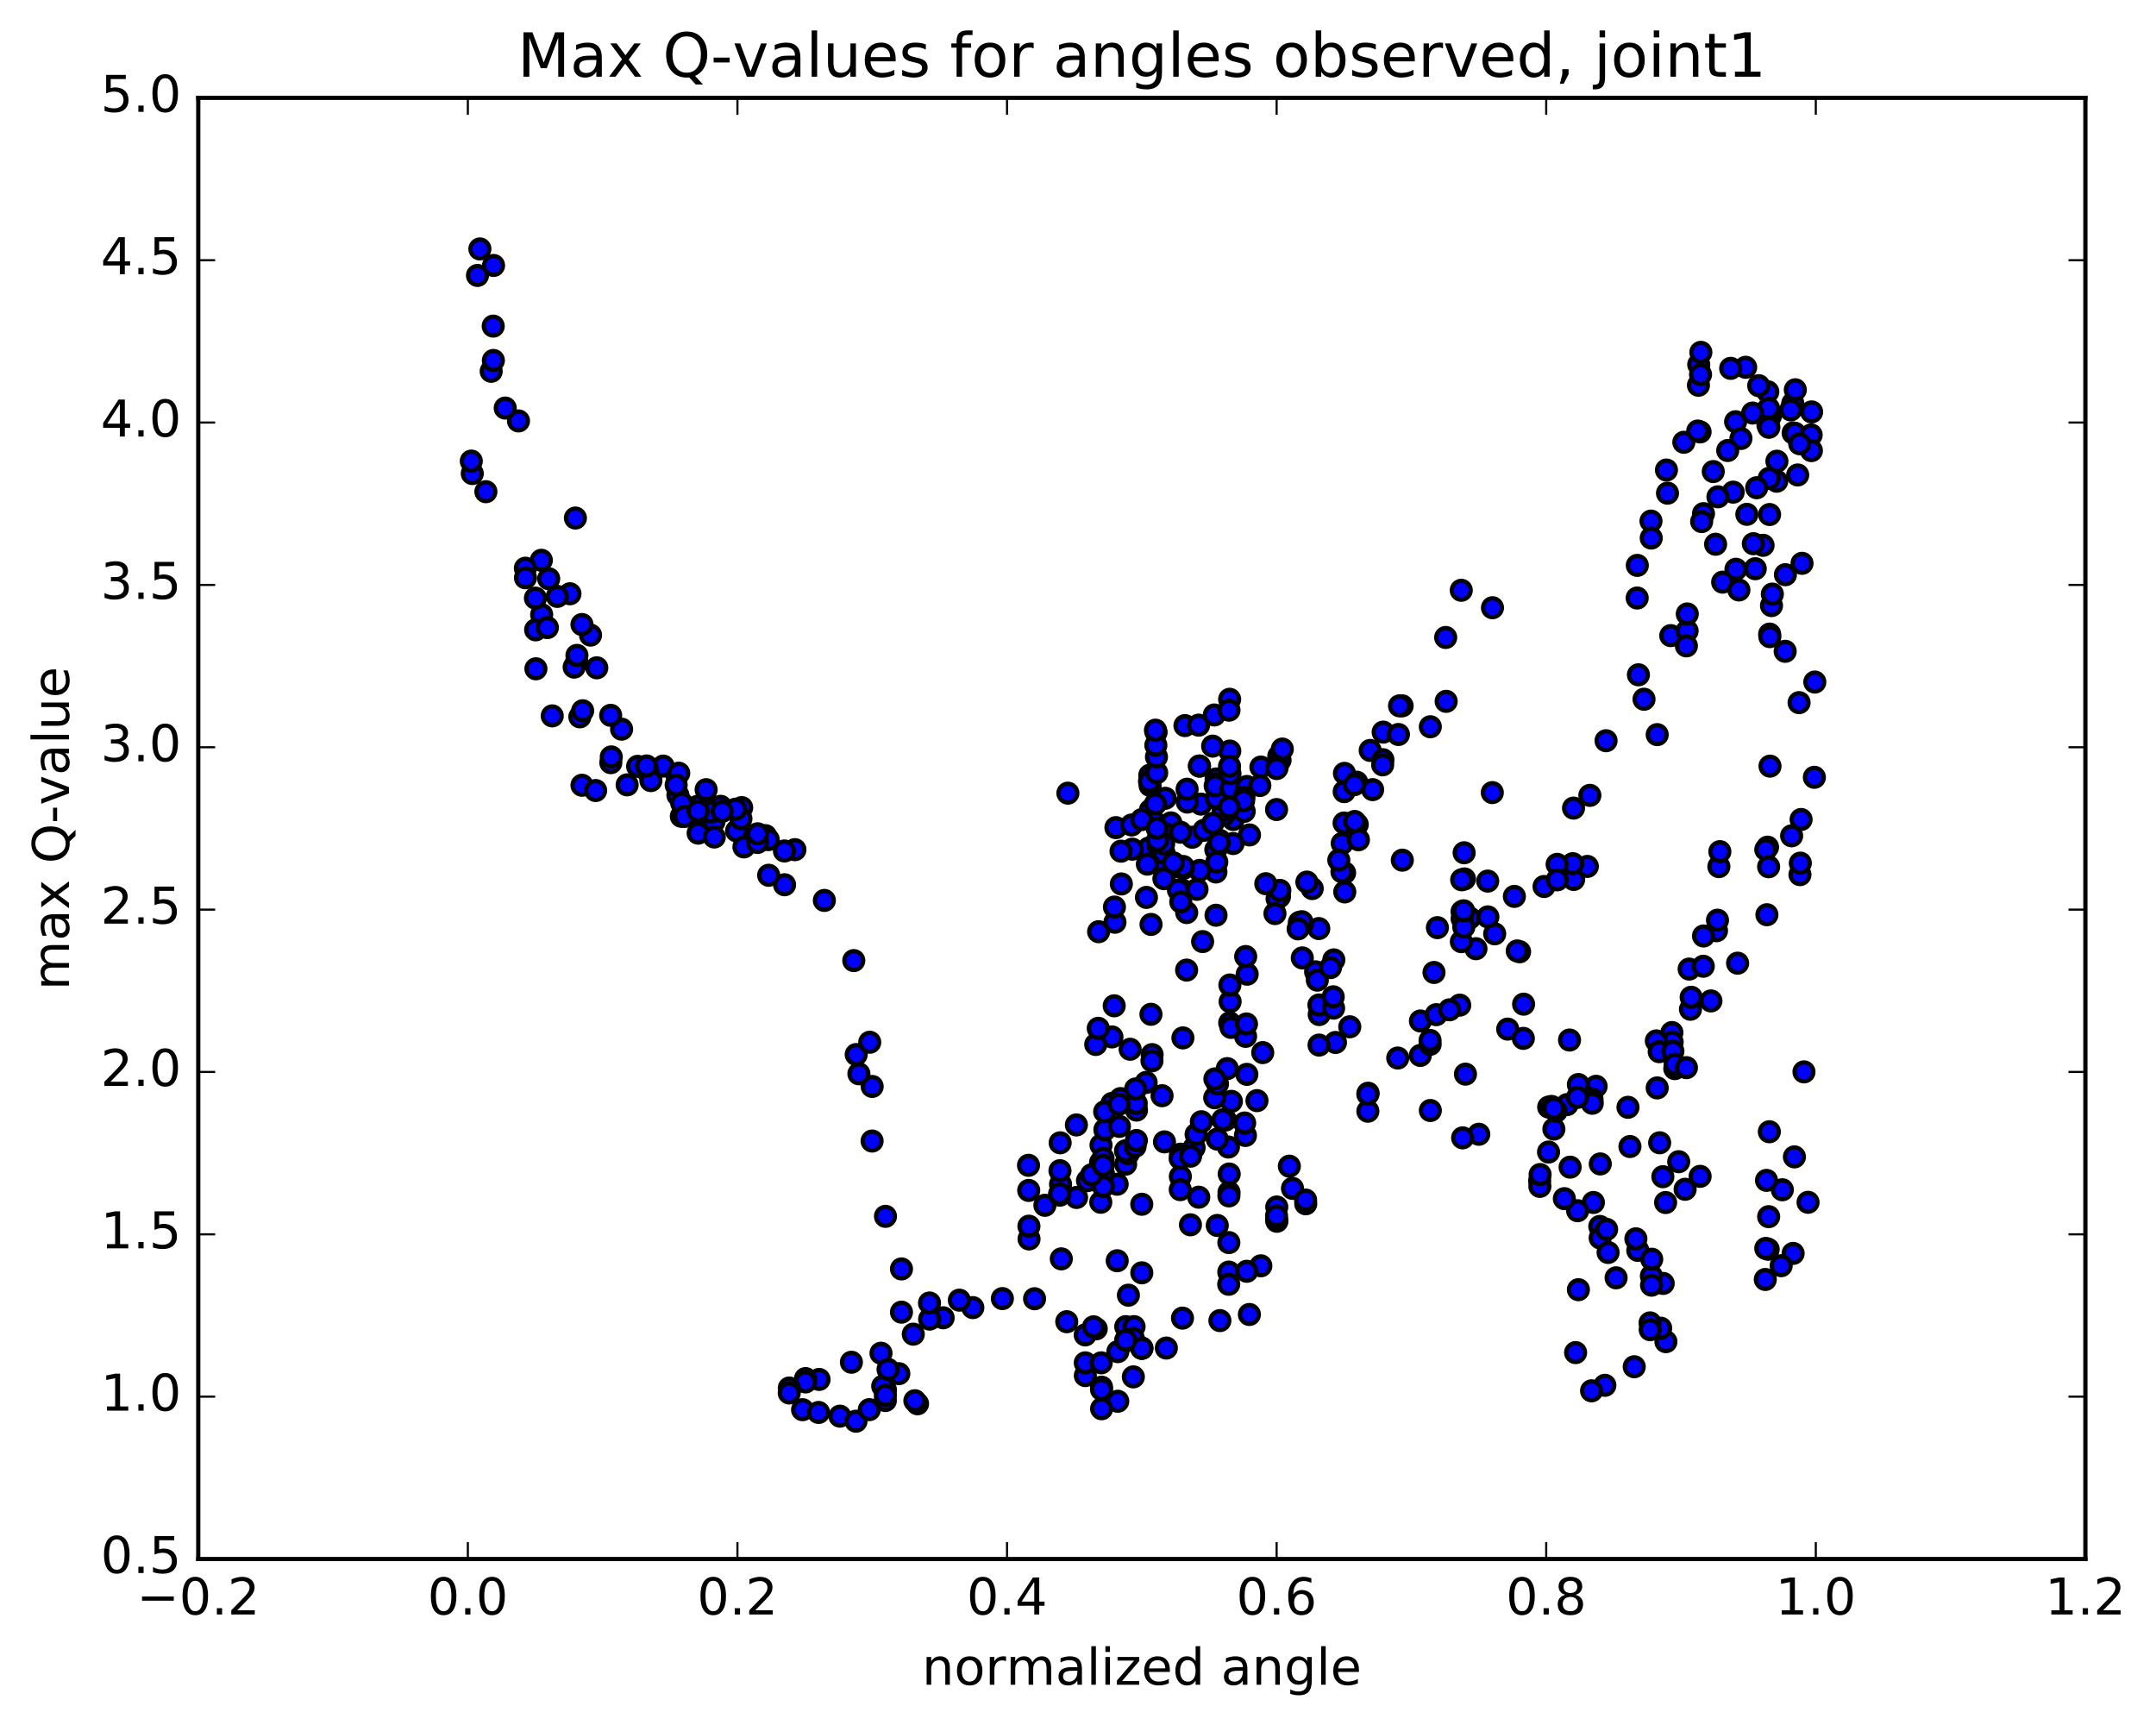 <?xml version="1.0" encoding="utf-8" standalone="no"?>
<!DOCTYPE svg PUBLIC "-//W3C//DTD SVG 1.1//EN"
  "http://www.w3.org/Graphics/SVG/1.1/DTD/svg11.dtd">
<!-- Created with matplotlib (http://matplotlib.org/) -->
<svg height="408pt" version="1.1" viewBox="0 0 510 408" width="510pt" xmlns="http://www.w3.org/2000/svg" xmlns:xlink="http://www.w3.org/1999/xlink">
 <defs>
  <style type="text/css">
*{stroke-linecap:butt;stroke-linejoin:round;stroke-miterlimit:100000;}
  </style>
 </defs>
 <g id="figure_1">
  <g id="patch_1">
   <path d="M 0 408.169 
L 510.039 408.169 
L 510.039 0 
L 0 0 
z
" style="fill:#ffffff;"/>
  </g>
  <g id="axes_1">
   <g id="patch_2">
    <path d="M 46.898 368.742 
L 493.298 368.742 
L 493.298 23.142 
L 46.898 23.142 
z
" style="fill:#ffffff;"/>
   </g>
   <g id="PathCollection_1">
    <defs>
     <path d="M 0 2.236 
C 0.593 2.236 1.162 2 1.581 1.581 
C 2 1.162 2.236 0.593 2.236 0 
C 2.236 -0.593 2 -1.162 1.581 -1.581 
C 1.162 -2 0.593 -2.236 0 -2.236 
C -0.593 -2.236 -1.162 -2 -1.581 -1.581 
C -2 -1.162 -2.236 -0.593 -2.236 0 
C -2.236 0.593 -2 1.162 -1.581 1.581 
C -1.162 2 -0.593 2.236 0 2.236 
z
" id="m46f2b55d4c" style="stroke:#000000;"/>
    </defs>
    <g clip-path="url(#pc0feaacee0)">
     <use style="fill:#0000ff;stroke:#000000;" x="252.608" xlink:href="#m46f2b55d4c" y="187.597"/>
     <use style="fill:#0000ff;stroke:#000000;" x="270.098" xlink:href="#m46f2b55d4c" y="318.893"/>
     <use style="fill:#0000ff;stroke:#000000;" x="266.295" xlink:href="#m46f2b55d4c" y="317.169"/>
     <use style="fill:#0000ff;stroke:#000000;" x="259.313" xlink:href="#m46f2b55d4c" y="314.299"/>
     <use style="fill:#0000ff;stroke:#000000;" x="252.342" xlink:href="#m46f2b55d4c" y="312.611"/>
     <use style="fill:#0000ff;stroke:#000000;" x="244.727" xlink:href="#m46f2b55d4c" y="307.179"/>
     <use style="fill:#0000ff;stroke:#000000;" x="237.11" xlink:href="#m46f2b55d4c" y="307.141"/>
     <use style="fill:#0000ff;stroke:#000000;" x="230.12" xlink:href="#m46f2b55d4c" y="309.277"/>
     <use style="fill:#0000ff;stroke:#000000;" x="226.929" xlink:href="#m46f2b55d4c" y="307.515"/>
     <use style="fill:#0000ff;stroke:#000000;" x="223.1" xlink:href="#m46f2b55d4c" y="311.682"/>
     <use style="fill:#0000ff;stroke:#000000;" x="219.904" xlink:href="#m46f2b55d4c" y="311.997"/>
     <use style="fill:#0000ff;stroke:#000000;" x="219.874" xlink:href="#m46f2b55d4c" y="308.184"/>
     <use style="fill:#0000ff;stroke:#000000;" x="216.035" xlink:href="#m46f2b55d4c" y="315.561"/>
     <use style="fill:#0000ff;stroke:#000000;" x="208.398" xlink:href="#m46f2b55d4c" y="320.061"/>
     <use style="fill:#0000ff;stroke:#000000;" x="201.397" xlink:href="#m46f2b55d4c" y="322.2"/>
     <use style="fill:#0000ff;stroke:#000000;" x="193.751" xlink:href="#m46f2b55d4c" y="326.265"/>
     <use style="fill:#0000ff;stroke:#000000;" x="190.555" xlink:href="#m46f2b55d4c" y="326.061"/>
     <use style="fill:#0000ff;stroke:#000000;" x="190.532" xlink:href="#m46f2b55d4c" y="326.855"/>
     <use style="fill:#0000ff;stroke:#000000;" x="186.708" xlink:href="#m46f2b55d4c" y="328.292"/>
     <use style="fill:#0000ff;stroke:#000000;" x="186.695" xlink:href="#m46f2b55d4c" y="329.47"/>
     <use style="fill:#0000ff;stroke:#000000;" x="189.85" xlink:href="#m46f2b55d4c" y="333.424"/>
     <use style="fill:#0000ff;stroke:#000000;" x="193.629" xlink:href="#m46f2b55d4c" y="334.073"/>
     <use style="fill:#0000ff;stroke:#000000;" x="198.687" xlink:href="#m46f2b55d4c" y="334.953"/>
     <use style="fill:#0000ff;stroke:#000000;" x="202.482" xlink:href="#m46f2b55d4c" y="336.145"/>
     <use style="fill:#0000ff;stroke:#000000;" x="209.45" xlink:href="#m46f2b55d4c" y="328.772"/>
     <use style="fill:#0000ff;stroke:#000000;" x="212.615" xlink:href="#m46f2b55d4c" y="324.901"/>
     <use style="fill:#0000ff;stroke:#000000;" x="208.805" xlink:href="#m46f2b55d4c" y="327.868"/>
     <use style="fill:#0000ff;stroke:#000000;" x="205.628" xlink:href="#m46f2b55d4c" y="333.414"/>
     <use style="fill:#0000ff;stroke:#000000;" x="209.43" xlink:href="#m46f2b55d4c" y="331.255"/>
     <use style="fill:#0000ff;stroke:#000000;" x="217.042" xlink:href="#m46f2b55d4c" y="332.024"/>
     <use style="fill:#0000ff;stroke:#000000;" x="216.409" xlink:href="#m46f2b55d4c" y="331.306"/>
     <use style="fill:#0000ff;stroke:#000000;" x="209.433" xlink:href="#m46f2b55d4c" y="330.012"/>
     <use style="fill:#0000ff;stroke:#000000;" x="210.066" xlink:href="#m46f2b55d4c" y="323.893"/>
     <use style="fill:#0000ff;stroke:#000000;" x="213.241" xlink:href="#m46f2b55d4c" y="310.355"/>
     <use style="fill:#0000ff;stroke:#000000;" x="213.244" xlink:href="#m46f2b55d4c" y="300.129"/>
     <use style="fill:#0000ff;stroke:#000000;" x="209.459" xlink:href="#m46f2b55d4c" y="287.688"/>
     <use style="fill:#0000ff;stroke:#000000;" x="206.295" xlink:href="#m46f2b55d4c" y="269.879"/>
     <use style="fill:#0000ff;stroke:#000000;" x="206.312" xlink:href="#m46f2b55d4c" y="256.967"/>
     <use style="fill:#0000ff;stroke:#000000;" x="202.536" xlink:href="#m46f2b55d4c" y="249.423"/>
     <use style="fill:#0000ff;stroke:#000000;" x="203.171" xlink:href="#m46f2b55d4c" y="253.975"/>
     <use style="fill:#0000ff;stroke:#000000;" x="205.733" xlink:href="#m46f2b55d4c" y="246.517"/>
     <use style="fill:#0000ff;stroke:#000000;" x="201.962" xlink:href="#m46f2b55d4c" y="227.202"/>
     <use style="fill:#0000ff;stroke:#000000;" x="195" xlink:href="#m46f2b55d4c" y="212.97"/>
     <use style="fill:#0000ff;stroke:#000000;" x="188.04" xlink:href="#m46f2b55d4c" y="200.965"/>
     <use style="fill:#0000ff;stroke:#000000;" x="181.082" xlink:href="#m46f2b55d4c" y="197.643"/>
     <use style="fill:#0000ff;stroke:#000000;" x="181.726" xlink:href="#m46f2b55d4c" y="198.591"/>
     <use style="fill:#0000ff;stroke:#000000;" x="185.562" xlink:href="#m46f2b55d4c" y="201.273"/>
     <use style="fill:#0000ff;stroke:#000000;" x="185.587" xlink:href="#m46f2b55d4c" y="209.263"/>
     <use style="fill:#0000ff;stroke:#000000;" x="181.83" xlink:href="#m46f2b55d4c" y="207.02"/>
     <use style="fill:#0000ff;stroke:#000000;" x="174.241" xlink:href="#m46f2b55d4c" y="196.522"/>
     <use style="fill:#0000ff;stroke:#000000;" x="170.456" xlink:href="#m46f2b55d4c" y="190.708"/>
     <use style="fill:#0000ff;stroke:#000000;" x="166.681" xlink:href="#m46f2b55d4c" y="190.832"/>
     <use style="fill:#0000ff;stroke:#000000;" x="160.361" xlink:href="#m46f2b55d4c" y="188.073"/>
     <use style="fill:#0000ff;stroke:#000000;" x="161.171" xlink:href="#m46f2b55d4c" y="193.07"/>
     <use style="fill:#0000ff;stroke:#000000;" x="165.011" xlink:href="#m46f2b55d4c" y="192.119"/>
     <use style="fill:#0000ff;stroke:#000000;" x="165.033" xlink:href="#m46f2b55d4c" y="190.715"/>
     <use style="fill:#0000ff;stroke:#000000;" x="161.258" xlink:href="#m46f2b55d4c" y="189.942"/>
     <use style="fill:#0000ff;stroke:#000000;" x="161.901" xlink:href="#m46f2b55d4c" y="193.108"/>
     <use style="fill:#0000ff;stroke:#000000;" x="168.9" xlink:href="#m46f2b55d4c" y="194.326"/>
     <use style="fill:#0000ff;stroke:#000000;" x="168.296" xlink:href="#m46f2b55d4c" y="192.054"/>
     <use style="fill:#0000ff;stroke:#000000;" x="165.133" xlink:href="#m46f2b55d4c" y="191.823"/>
     <use style="fill:#0000ff;stroke:#000000;" x="165.148" xlink:href="#m46f2b55d4c" y="197.056"/>
     <use style="fill:#0000ff;stroke:#000000;" x="168.97" xlink:href="#m46f2b55d4c" y="197.967"/>
     <use style="fill:#0000ff;stroke:#000000;" x="175.976" xlink:href="#m46f2b55d4c" y="200.315"/>
     <use style="fill:#0000ff;stroke:#000000;" x="179.188" xlink:href="#m46f2b55d4c" y="199.256"/>
     <use style="fill:#0000ff;stroke:#000000;" x="179.215" xlink:href="#m46f2b55d4c" y="197.208"/>
     <use style="fill:#0000ff;stroke:#000000;" x="175.442" xlink:href="#m46f2b55d4c" y="191.015"/>
     <use style="fill:#0000ff;stroke:#000000;" x="175.262" xlink:href="#m46f2b55d4c" y="193.632"/>
     <use style="fill:#0000ff;stroke:#000000;" x="174.007" xlink:href="#m46f2b55d4c" y="191.388"/>
     <use style="fill:#0000ff;stroke:#000000;" x="170.83" xlink:href="#m46f2b55d4c" y="191.899"/>
     <use style="fill:#0000ff;stroke:#000000;" x="167.034" xlink:href="#m46f2b55d4c" y="186.778"/>
     <use style="fill:#0000ff;stroke:#000000;" x="160.057" xlink:href="#m46f2b55d4c" y="183.109"/>
     <use style="fill:#0000ff;stroke:#000000;" x="156.876" xlink:href="#m46f2b55d4c" y="181.196"/>
     <use style="fill:#0000ff;stroke:#000000;" x="160.555" xlink:href="#m46f2b55d4c" y="182.874"/>
     <use style="fill:#0000ff;stroke:#000000;" x="159.943" xlink:href="#m46f2b55d4c" y="185.669"/>
     <use style="fill:#0000ff;stroke:#000000;" x="153.235" xlink:href="#m46f2b55d4c" y="182.462"/>
     <use style="fill:#0000ff;stroke:#000000;" x="150.833" xlink:href="#m46f2b55d4c" y="181.257"/>
     <use style="fill:#0000ff;stroke:#000000;" x="153.971" xlink:href="#m46f2b55d4c" y="184.631"/>
     <use style="fill:#0000ff;stroke:#000000;" x="152.939" xlink:href="#m46f2b55d4c" y="181.168"/>
     <use style="fill:#0000ff;stroke:#000000;" x="147.038" xlink:href="#m46f2b55d4c" y="172.463"/>
     <use style="fill:#0000ff;stroke:#000000;" x="144.453" xlink:href="#m46f2b55d4c" y="169.192"/>
     <use style="fill:#0000ff;stroke:#000000;" x="141.174" xlink:href="#m46f2b55d4c" y="157.951"/>
     <use style="fill:#0000ff;stroke:#000000;" x="134.823" xlink:href="#m46f2b55d4c" y="140.438"/>
     <use style="fill:#0000ff;stroke:#000000;" x="131.832" xlink:href="#m46f2b55d4c" y="141.061"/>
     <use style="fill:#0000ff;stroke:#000000;" x="128.055" xlink:href="#m46f2b55d4c" y="132.519"/>
     <use style="fill:#0000ff;stroke:#000000;" x="124.276" xlink:href="#m46f2b55d4c" y="134.393"/>
     <use style="fill:#0000ff;stroke:#000000;" x="124.302" xlink:href="#m46f2b55d4c" y="136.656"/>
     <use style="fill:#0000ff;stroke:#000000;" x="128.131" xlink:href="#m46f2b55d4c" y="145.372"/>
     <use style="fill:#0000ff;stroke:#000000;" x="136.414" xlink:href="#m46f2b55d4c" y="156.48"/>
     <use style="fill:#0000ff;stroke:#000000;" x="135.821" xlink:href="#m46f2b55d4c" y="157.783"/>
     <use style="fill:#0000ff;stroke:#000000;" x="136.477" xlink:href="#m46f2b55d4c" y="155.011"/>
     <use style="fill:#0000ff;stroke:#000000;" x="139.689" xlink:href="#m46f2b55d4c" y="150.214"/>
     <use style="fill:#0000ff;stroke:#000000;" x="136.114" xlink:href="#m46f2b55d4c" y="122.524"/>
     <use style="fill:#0000ff;stroke:#000000;" x="129.791" xlink:href="#m46f2b55d4c" y="136.877"/>
     <use style="fill:#0000ff;stroke:#000000;" x="126.657" xlink:href="#m46f2b55d4c" y="141.472"/>
     <use style="fill:#0000ff;stroke:#000000;" x="126.707" xlink:href="#m46f2b55d4c" y="148.973"/>
     <use style="fill:#0000ff;stroke:#000000;" x="126.77" xlink:href="#m46f2b55d4c" y="158.184"/>
     <use style="fill:#0000ff;stroke:#000000;" x="130.63" xlink:href="#m46f2b55d4c" y="169.323"/>
     <use style="fill:#0000ff;stroke:#000000;" x="137.668" xlink:href="#m46f2b55d4c" y="185.731"/>
     <use style="fill:#0000ff;stroke:#000000;" x="140.902" xlink:href="#m46f2b55d4c" y="186.977"/>
     <use style="fill:#0000ff;stroke:#000000;" x="137.161" xlink:href="#m46f2b55d4c" y="169.548"/>
     <use style="fill:#0000ff;stroke:#000000;" x="137.826" xlink:href="#m46f2b55d4c" y="168.113"/>
     <use style="fill:#0000ff;stroke:#000000;" x="144.491" xlink:href="#m46f2b55d4c" y="180.385"/>
     <use style="fill:#0000ff;stroke:#000000;" x="148.351" xlink:href="#m46f2b55d4c" y="185.632"/>
     <use style="fill:#0000ff;stroke:#000000;" x="144.596" xlink:href="#m46f2b55d4c" y="179.027"/>
     <use style="fill:#0000ff;stroke:#000000;" x="137.664" xlink:href="#m46f2b55d4c" y="147.713"/>
     <use style="fill:#0000ff;stroke:#000000;" x="129.476" xlink:href="#m46f2b55d4c" y="148.443"/>
     <use style="fill:#0000ff;stroke:#000000;" x="122.647" xlink:href="#m46f2b55d4c" y="99.56"/>
     <use style="fill:#0000ff;stroke:#000000;" x="119.514" xlink:href="#m46f2b55d4c" y="96.515"/>
     <use style="fill:#0000ff;stroke:#000000;" x="116.191" xlink:href="#m46f2b55d4c" y="87.82"/>
     <use style="fill:#0000ff;stroke:#000000;" x="429.187" xlink:href="#m46f2b55d4c" y="183.846"/>
     <use style="fill:#0000ff;stroke:#000000;" x="426.728" xlink:href="#m46f2b55d4c" y="253.522"/>
     <use style="fill:#0000ff;stroke:#000000;" x="111.716" xlink:href="#m46f2b55d4c" y="112.005"/>
     <use style="fill:#0000ff;stroke:#000000;" x="114.936" xlink:href="#m46f2b55d4c" y="116.295"/>
     <use style="fill:#0000ff;stroke:#000000;" x="111.483" xlink:href="#m46f2b55d4c" y="109.059"/>
     <use style="fill:#0000ff;stroke:#000000;" x="423.809" xlink:href="#m46f2b55d4c" y="197.686"/>
     <use style="fill:#0000ff;stroke:#000000;" x="424.469" xlink:href="#m46f2b55d4c" y="273.624"/>
     <use style="fill:#0000ff;stroke:#000000;" x="427.695" xlink:href="#m46f2b55d4c" y="284.373"/>
     <use style="fill:#0000ff;stroke:#000000;" x="424.16" xlink:href="#m46f2b55d4c" y="296.458"/>
     <use style="fill:#0000ff;stroke:#000000;" x="421.334" xlink:href="#m46f2b55d4c" y="299.363"/>
     <use style="fill:#0000ff;stroke:#000000;" x="417.582" xlink:href="#m46f2b55d4c" y="302.622"/>
     <use style="fill:#0000ff;stroke:#000000;" x="418.259" xlink:href="#m46f2b55d4c" y="295.477"/>
     <use style="fill:#0000ff;stroke:#000000;" x="417.693" xlink:href="#m46f2b55d4c" y="295.277"/>
     <use style="fill:#0000ff;stroke:#000000;" x="418.373" xlink:href="#m46f2b55d4c" y="287.768"/>
     <use style="fill:#0000ff;stroke:#000000;" x="421.608" xlink:href="#m46f2b55d4c" y="281.405"/>
     <use style="fill:#0000ff;stroke:#000000;" x="417.868" xlink:href="#m46f2b55d4c" y="279.185"/>
     <use style="fill:#0000ff;stroke:#000000;" x="418.536" xlink:href="#m46f2b55d4c" y="267.683"/>
     <use style="fill:#0000ff;stroke:#000000;" x="417.961" xlink:href="#m46f2b55d4c" y="216.352"/>
     <use style="fill:#0000ff;stroke:#000000;" x="411.028" xlink:href="#m46f2b55d4c" y="227.814"/>
     <use style="fill:#0000ff;stroke:#000000;" x="404.721" xlink:href="#m46f2b55d4c" y="236.74"/>
     <use style="fill:#0000ff;stroke:#000000;" x="402.162" xlink:href="#m46f2b55d4c" y="278.232"/>
     <use style="fill:#0000ff;stroke:#000000;" x="398.614" xlink:href="#m46f2b55d4c" y="281.29"/>
     <use style="fill:#0000ff;stroke:#000000;" x="395.489" xlink:href="#m46f2b55d4c" y="244.219"/>
     <use style="fill:#0000ff;stroke:#000000;" x="395.546" xlink:href="#m46f2b55d4c" y="246.463"/>
     <use style="fill:#0000ff;stroke:#000000;" x="391.807" xlink:href="#m46f2b55d4c" y="246.195"/>
     <use style="fill:#0000ff;stroke:#000000;" x="392.481" xlink:href="#m46f2b55d4c" y="248.74"/>
     <use style="fill:#0000ff;stroke:#000000;" x="395.721" xlink:href="#m46f2b55d4c" y="248.625"/>
     <use style="fill:#0000ff;stroke:#000000;" x="399.568" xlink:href="#m46f2b55d4c" y="229.207"/>
     <use style="fill:#0000ff;stroke:#000000;" x="406.595" xlink:href="#m46f2b55d4c" y="204.978"/>
     <use style="fill:#0000ff;stroke:#000000;" x="406.034" xlink:href="#m46f2b55d4c" y="220.136"/>
     <use style="fill:#0000ff;stroke:#000000;" x="402.91" xlink:href="#m46f2b55d4c" y="228.54"/>
     <use style="fill:#0000ff;stroke:#000000;" x="402.969" xlink:href="#m46f2b55d4c" y="221.38"/>
     <use style="fill:#0000ff;stroke:#000000;" x="406.829" xlink:href="#m46f2b55d4c" y="201.429"/>
     <use style="fill:#0000ff;stroke:#000000;" x="406.272" xlink:href="#m46f2b55d4c" y="217.645"/>
     <use style="fill:#0000ff;stroke:#000000;" x="399.88" xlink:href="#m46f2b55d4c" y="238.71"/>
     <use style="fill:#0000ff;stroke:#000000;" x="396.167" xlink:href="#m46f2b55d4c" y="252.753"/>
     <use style="fill:#0000ff;stroke:#000000;" x="396.237" xlink:href="#m46f2b55d4c" y="251.713"/>
     <use style="fill:#0000ff;stroke:#000000;" x="400.045" xlink:href="#m46f2b55d4c" y="235.876"/>
     <use style="fill:#0000ff;stroke:#000000;" x="398.923" xlink:href="#m46f2b55d4c" y="252.52"/>
     <use style="fill:#0000ff;stroke:#000000;" x="392.009" xlink:href="#m46f2b55d4c" y="257.316"/>
     <use style="fill:#0000ff;stroke:#000000;" x="385.097" xlink:href="#m46f2b55d4c" y="261.899"/>
     <use style="fill:#0000ff;stroke:#000000;" x="377.558" xlink:href="#m46f2b55d4c" y="256.93"/>
     <use style="fill:#0000ff;stroke:#000000;" x="374.43" xlink:href="#m46f2b55d4c" y="258.926"/>
     <use style="fill:#0000ff;stroke:#000000;" x="370.692" xlink:href="#m46f2b55d4c" y="261.26"/>
     <use style="fill:#0000ff;stroke:#000000;" x="367.565" xlink:href="#m46f2b55d4c" y="267.048"/>
     <use style="fill:#0000ff;stroke:#000000;" x="371.411" xlink:href="#m46f2b55d4c" y="276.058"/>
     <use style="fill:#0000ff;stroke:#000000;" x="378.43" xlink:href="#m46f2b55d4c" y="290.076"/>
     <use style="fill:#0000ff;stroke:#000000;" x="382.285" xlink:href="#m46f2b55d4c" y="302.232"/>
     <use style="fill:#0000ff;stroke:#000000;" x="378.519" xlink:href="#m46f2b55d4c" y="292.794"/>
     <use style="fill:#0000ff;stroke:#000000;" x="378.542" xlink:href="#m46f2b55d4c" y="275.295"/>
     <use style="fill:#0000ff;stroke:#000000;" x="385.564" xlink:href="#m46f2b55d4c" y="271.178"/>
     <use style="fill:#0000ff;stroke:#000000;" x="392.592" xlink:href="#m46f2b55d4c" y="270.294"/>
     <use style="fill:#0000ff;stroke:#000000;" x="397.098" xlink:href="#m46f2b55d4c" y="274.768"/>
     <use style="fill:#0000ff;stroke:#000000;" x="393.348" xlink:href="#m46f2b55d4c" y="278.314"/>
     <use style="fill:#0000ff;stroke:#000000;" x="393.997" xlink:href="#m46f2b55d4c" y="284.425"/>
     <use style="fill:#0000ff;stroke:#000000;" x="393.423" xlink:href="#m46f2b55d4c" y="303.56"/>
     <use style="fill:#0000ff;stroke:#000000;" x="394.07" xlink:href="#m46f2b55d4c" y="317.332"/>
     <use style="fill:#0000ff;stroke:#000000;" x="392.837" xlink:href="#m46f2b55d4c" y="314.142"/>
     <use style="fill:#0000ff;stroke:#000000;" x="390.32" xlink:href="#m46f2b55d4c" y="312.894"/>
     <use style="fill:#0000ff;stroke:#000000;" x="390.352" xlink:href="#m46f2b55d4c" y="314.502"/>
     <use style="fill:#0000ff;stroke:#000000;" x="386.581" xlink:href="#m46f2b55d4c" y="323.264"/>
     <use style="fill:#0000ff;stroke:#000000;" x="379.632" xlink:href="#m46f2b55d4c" y="327.658"/>
     <use style="fill:#0000ff;stroke:#000000;" x="376.482" xlink:href="#m46f2b55d4c" y="328.958"/>
     <use style="fill:#0000ff;stroke:#000000;" x="372.708" xlink:href="#m46f2b55d4c" y="319.916"/>
     <use style="fill:#0000ff;stroke:#000000;" x="373.371" xlink:href="#m46f2b55d4c" y="305.04"/>
     <use style="fill:#0000ff;stroke:#000000;" x="380.394" xlink:href="#m46f2b55d4c" y="296.235"/>
     <use style="fill:#0000ff;stroke:#000000;" x="387.416" xlink:href="#m46f2b55d4c" y="295.745"/>
     <use style="fill:#0000ff;stroke:#000000;" x="390.634" xlink:href="#m46f2b55d4c" y="301.786"/>
     <use style="fill:#0000ff;stroke:#000000;" x="390.672" xlink:href="#m46f2b55d4c" y="303.969"/>
     <use style="fill:#0000ff;stroke:#000000;" x="390.713" xlink:href="#m46f2b55d4c" y="297.83"/>
     <use style="fill:#0000ff;stroke:#000000;" x="386.965" xlink:href="#m46f2b55d4c" y="293.009"/>
     <use style="fill:#0000ff;stroke:#000000;" x="380.044" xlink:href="#m46f2b55d4c" y="290.764"/>
     <use style="fill:#0000ff;stroke:#000000;" x="376.915" xlink:href="#m46f2b55d4c" y="284.415"/>
     <use style="fill:#0000ff;stroke:#000000;" x="373.181" xlink:href="#m46f2b55d4c" y="286.36"/>
     <use style="fill:#0000ff;stroke:#000000;" x="370.048" xlink:href="#m46f2b55d4c" y="283.511"/>
     <use style="fill:#0000ff;stroke:#000000;" x="366.305" xlink:href="#m46f2b55d4c" y="272.484"/>
     <use style="fill:#0000ff;stroke:#000000;" x="366.337" xlink:href="#m46f2b55d4c" y="261.855"/>
     <use style="fill:#0000ff;stroke:#000000;" x="373.363" xlink:href="#m46f2b55d4c" y="256.514"/>
     <use style="fill:#0000ff;stroke:#000000;" x="376.591" xlink:href="#m46f2b55d4c" y="259.924"/>
     <use style="fill:#0000ff;stroke:#000000;" x="376.647" xlink:href="#m46f2b55d4c" y="260.945"/>
     <use style="fill:#0000ff;stroke:#000000;" x="373.147" xlink:href="#m46f2b55d4c" y="259.557"/>
     <use style="fill:#0000ff;stroke:#000000;" x="366.999" xlink:href="#m46f2b55d4c" y="261.693"/>
     <use style="fill:#0000ff;stroke:#000000;" x="360.404" xlink:href="#m46f2b55d4c" y="237.507"/>
     <use style="fill:#0000ff;stroke:#000000;" x="356.647" xlink:href="#m46f2b55d4c" y="243.407"/>
     <use style="fill:#0000ff;stroke:#000000;" x="360.344" xlink:href="#m46f2b55d4c" y="245.597"/>
     <use style="fill:#0000ff;stroke:#000000;" x="364.207" xlink:href="#m46f2b55d4c" y="279.266"/>
     <use style="fill:#0000ff;stroke:#000000;" x="364.257" xlink:href="#m46f2b55d4c" y="280.604"/>
     <use style="fill:#0000ff;stroke:#000000;" x="364.31" xlink:href="#m46f2b55d4c" y="277.804"/>
     <use style="fill:#0000ff;stroke:#000000;" x="368.123" xlink:href="#m46f2b55d4c" y="262.843"/>
     <use style="fill:#0000ff;stroke:#000000;" x="371.271" xlink:href="#m46f2b55d4c" y="245.99"/>
     <use style="fill:#0000ff;stroke:#000000;" x="367.543" xlink:href="#m46f2b55d4c" y="262.111"/>
     <use style="fill:#0000ff;stroke:#000000;" x="270.098" xlink:href="#m46f2b55d4c" y="318.893"/>
     <use style="fill:#0000ff;stroke:#000000;" x="266.3" xlink:href="#m46f2b55d4c" y="313.78"/>
     <use style="fill:#0000ff;stroke:#000000;" x="266.922" xlink:href="#m46f2b55d4c" y="306.341"/>
     <use style="fill:#0000ff;stroke:#000000;" x="270.093" xlink:href="#m46f2b55d4c" y="301.047"/>
     <use style="fill:#0000ff;stroke:#000000;" x="270.086" xlink:href="#m46f2b55d4c" y="284.832"/>
     <use style="fill:#0000ff;stroke:#000000;" x="266.268" xlink:href="#m46f2b55d4c" y="275.359"/>
     <use style="fill:#0000ff;stroke:#000000;" x="266.883" xlink:href="#m46f2b55d4c" y="272.881"/>
     <use style="fill:#0000ff;stroke:#000000;" x="266.239" xlink:href="#m46f2b55d4c" y="272.191"/>
     <use style="fill:#0000ff;stroke:#000000;" x="263.047" xlink:href="#m46f2b55d4c" y="260.977"/>
     <use style="fill:#0000ff;stroke:#000000;" x="263.024" xlink:href="#m46f2b55d4c" y="245.253"/>
     <use style="fill:#0000ff;stroke:#000000;" x="259.195" xlink:href="#m46f2b55d4c" y="247.04"/>
     <use style="fill:#0000ff;stroke:#000000;" x="259.792" xlink:href="#m46f2b55d4c" y="243.219"/>
     <use style="fill:#0000ff;stroke:#000000;" x="263.566" xlink:href="#m46f2b55d4c" y="237.895"/>
     <use style="fill:#0000ff;stroke:#000000;" x="267.332" xlink:href="#m46f2b55d4c" y="248.171"/>
     <use style="fill:#0000ff;stroke:#000000;" x="271.118" xlink:href="#m46f2b55d4c" y="256.015"/>
     <use style="fill:#0000ff;stroke:#000000;" x="274.885" xlink:href="#m46f2b55d4c" y="259.16"/>
     <use style="fill:#0000ff;stroke:#000000;" x="282.469" xlink:href="#m46f2b55d4c" y="271.452"/>
     <use style="fill:#0000ff;stroke:#000000;" x="290.684" xlink:href="#m46f2b55d4c" y="293.899"/>
     <use style="fill:#0000ff;stroke:#000000;" x="290.672" xlink:href="#m46f2b55d4c" y="300.872"/>
     <use style="fill:#0000ff;stroke:#000000;" x="290.653" xlink:href="#m46f2b55d4c" y="303.755"/>
     <use style="fill:#0000ff;stroke:#000000;" x="298.255" xlink:href="#m46f2b55d4c" y="299.392"/>
     <use style="fill:#0000ff;stroke:#000000;" x="302.046" xlink:href="#m46f2b55d4c" y="288.856"/>
     <use style="fill:#0000ff;stroke:#000000;" x="302.015" xlink:href="#m46f2b55d4c" y="285.481"/>
     <use style="fill:#0000ff;stroke:#000000;" x="301.993" xlink:href="#m46f2b55d4c" y="288.517"/>
     <use style="fill:#0000ff;stroke:#000000;" x="301.964" xlink:href="#m46f2b55d4c" y="287.579"/>
     <use style="fill:#0000ff;stroke:#000000;" x="305.737" xlink:href="#m46f2b55d4c" y="281.071"/>
     <use style="fill:#0000ff;stroke:#000000;" x="308.874" xlink:href="#m46f2b55d4c" y="284.721"/>
     <use style="fill:#0000ff;stroke:#000000;" x="308.839" xlink:href="#m46f2b55d4c" y="283.839"/>
     <use style="fill:#0000ff;stroke:#000000;" x="304.995" xlink:href="#m46f2b55d4c" y="275.829"/>
     <use style="fill:#0000ff;stroke:#000000;" x="297.336" xlink:href="#m46f2b55d4c" y="260.324"/>
     <use style="fill:#0000ff;stroke:#000000;" x="290.308" xlink:href="#m46f2b55d4c" y="252.75"/>
     <use style="fill:#0000ff;stroke:#000000;" x="290.884" xlink:href="#m46f2b55d4c" y="241.917"/>
     <use style="fill:#0000ff;stroke:#000000;" x="294.644" xlink:href="#m46f2b55d4c" y="245.121"/>
     <use style="fill:#0000ff;stroke:#000000;" x="294.603" xlink:href="#m46f2b55d4c" y="268.564"/>
     <use style="fill:#0000ff;stroke:#000000;" x="290.768" xlink:href="#m46f2b55d4c" y="277.677"/>
     <use style="fill:#0000ff;stroke:#000000;" x="290.722" xlink:href="#m46f2b55d4c" y="282.006"/>
     <use style="fill:#0000ff;stroke:#000000;" x="290.7" xlink:href="#m46f2b55d4c" y="282.855"/>
     <use style="fill:#0000ff;stroke:#000000;" x="291.282" xlink:href="#m46f2b55d4c" y="260.492"/>
     <use style="fill:#0000ff;stroke:#000000;" x="294.419" xlink:href="#m46f2b55d4c" y="265.618"/>
     <use style="fill:#0000ff;stroke:#000000;" x="290.583" xlink:href="#m46f2b55d4c" y="271.297"/>
     <use style="fill:#0000ff;stroke:#000000;" x="283.565" xlink:href="#m46f2b55d4c" y="283.164"/>
     <use style="fill:#0000ff;stroke:#000000;" x="279.718" xlink:href="#m46f2b55d4c" y="311.764"/>
     <use style="fill:#0000ff;stroke:#000000;" x="275.897" xlink:href="#m46f2b55d4c" y="318.842"/>
     <use style="fill:#0000ff;stroke:#000000;" x="268.261" xlink:href="#m46f2b55d4c" y="313.779"/>
     <use style="fill:#0000ff;stroke:#000000;" x="264.423" xlink:href="#m46f2b55d4c" y="319.689"/>
     <use style="fill:#0000ff;stroke:#000000;" x="264.402" xlink:href="#m46f2b55d4c" y="331.426"/>
     <use style="fill:#0000ff;stroke:#000000;" x="260.586" xlink:href="#m46f2b55d4c" y="333.196"/>
     <use style="fill:#0000ff;stroke:#000000;" x="260.57" xlink:href="#m46f2b55d4c" y="328.099"/>
     <use style="fill:#0000ff;stroke:#000000;" x="260.559" xlink:href="#m46f2b55d4c" y="328.631"/>
     <use style="fill:#0000ff;stroke:#000000;" x="256.737" xlink:href="#m46f2b55d4c" y="325.358"/>
     <use style="fill:#0000ff;stroke:#000000;" x="256.72" xlink:href="#m46f2b55d4c" y="322.344"/>
     <use style="fill:#0000ff;stroke:#000000;" x="256.706" xlink:href="#m46f2b55d4c" y="315.735"/>
     <use style="fill:#0000ff;stroke:#000000;" x="260.491" xlink:href="#m46f2b55d4c" y="322.338"/>
     <use style="fill:#0000ff;stroke:#000000;" x="268.093" xlink:href="#m46f2b55d4c" y="325.658"/>
     <use style="fill:#0000ff;stroke:#000000;" x="268.093" xlink:href="#m46f2b55d4c" y="316.555"/>
     <use style="fill:#0000ff;stroke:#000000;" x="264.274" xlink:href="#m46f2b55d4c" y="298.194"/>
     <use style="fill:#0000ff;stroke:#000000;" x="264.258" xlink:href="#m46f2b55d4c" y="280.095"/>
     <use style="fill:#0000ff;stroke:#000000;" x="260.446" xlink:href="#m46f2b55d4c" y="270.836"/>
     <use style="fill:#0000ff;stroke:#000000;" x="257.248" xlink:href="#m46f2b55d4c" y="279.249"/>
     <use style="fill:#0000ff;stroke:#000000;" x="261.025" xlink:href="#m46f2b55d4c" y="277.651"/>
     <use style="fill:#0000ff;stroke:#000000;" x="260.385" xlink:href="#m46f2b55d4c" y="284.362"/>
     <use style="fill:#0000ff;stroke:#000000;" x="260.982" xlink:href="#m46f2b55d4c" y="280.613"/>
     <use style="fill:#0000ff;stroke:#000000;" x="260.337" xlink:href="#m46f2b55d4c" y="274.968"/>
     <use style="fill:#0000ff;stroke:#000000;" x="260.927" xlink:href="#m46f2b55d4c" y="273.964"/>
     <use style="fill:#0000ff;stroke:#000000;" x="268.507" xlink:href="#m46f2b55d4c" y="271.15"/>
     <use style="fill:#0000ff;stroke:#000000;" x="275.457" xlink:href="#m46f2b55d4c" y="270.079"/>
     <use style="fill:#0000ff;stroke:#000000;" x="279.242" xlink:href="#m46f2b55d4c" y="272.986"/>
     <use style="fill:#0000ff;stroke:#000000;" x="279.212" xlink:href="#m46f2b55d4c" y="278.267"/>
     <use style="fill:#0000ff;stroke:#000000;" x="279.187" xlink:href="#m46f2b55d4c" y="281.378"/>
     <use style="fill:#0000ff;stroke:#000000;" x="279.162" xlink:href="#m46f2b55d4c" y="273.989"/>
     <use style="fill:#0000ff;stroke:#000000;" x="282.937" xlink:href="#m46f2b55d4c" y="268.287"/>
     <use style="fill:#0000ff;stroke:#000000;" x="289.891" xlink:href="#m46f2b55d4c" y="264.904"/>
     <use style="fill:#0000ff;stroke:#000000;" x="289.261" xlink:href="#m46f2b55d4c" y="264.844"/>
     <use style="fill:#0000ff;stroke:#000000;" x="281.631" xlink:href="#m46f2b55d4c" y="273.463"/>
     <use style="fill:#0000ff;stroke:#000000;" x="281.598" xlink:href="#m46f2b55d4c" y="289.694"/>
     <use style="fill:#0000ff;stroke:#000000;" x="288.567" xlink:href="#m46f2b55d4c" y="312.349"/>
     <use style="fill:#0000ff;stroke:#000000;" x="295.54" xlink:href="#m46f2b55d4c" y="310.904"/>
     <use style="fill:#0000ff;stroke:#000000;" x="294.916" xlink:href="#m46f2b55d4c" y="300.684"/>
     <use style="fill:#0000ff;stroke:#000000;" x="287.944" xlink:href="#m46f2b55d4c" y="289.849"/>
     <use style="fill:#0000ff;stroke:#000000;" x="287.94" xlink:href="#m46f2b55d4c" y="269.423"/>
     <use style="fill:#0000ff;stroke:#000000;" x="287.339" xlink:href="#m46f2b55d4c" y="259.647"/>
     <use style="fill:#0000ff;stroke:#000000;" x="284.179" xlink:href="#m46f2b55d4c" y="265.313"/>
     <use style="fill:#0000ff;stroke:#000000;" x="287.994" xlink:href="#m46f2b55d4c" y="256.359"/>
     <use style="fill:#0000ff;stroke:#000000;" x="291.196" xlink:href="#m46f2b55d4c" y="243.005"/>
     <use style="fill:#0000ff;stroke:#000000;" x="295.019" xlink:href="#m46f2b55d4c" y="230.419"/>
     <use style="fill:#0000ff;stroke:#000000;" x="302.66" xlink:href="#m46f2b55d4c" y="212.065"/>
     <use style="fill:#0000ff;stroke:#000000;" x="302.089" xlink:href="#m46f2b55d4c" y="212.541"/>
     <use style="fill:#0000ff;stroke:#000000;" x="302.742" xlink:href="#m46f2b55d4c" y="210.59"/>
     <use style="fill:#0000ff;stroke:#000000;" x="310.406" xlink:href="#m46f2b55d4c" y="210.166"/>
     <use style="fill:#0000ff;stroke:#000000;" x="318.065" xlink:href="#m46f2b55d4c" y="206.447"/>
     <use style="fill:#0000ff;stroke:#000000;" x="317.503" xlink:href="#m46f2b55d4c" y="199.473"/>
     <use style="fill:#0000ff;stroke:#000000;" x="317.946" xlink:href="#m46f2b55d4c" y="194.66"/>
     <use style="fill:#0000ff;stroke:#000000;" x="321.054" xlink:href="#m46f2b55d4c" y="194.993"/>
     <use style="fill:#0000ff;stroke:#000000;" x="317.436" xlink:href="#m46f2b55d4c" y="206.204"/>
     <use style="fill:#0000ff;stroke:#000000;" x="318.104" xlink:href="#m46f2b55d4c" y="210.958"/>
     <use style="fill:#0000ff;stroke:#000000;" x="321.333" xlink:href="#m46f2b55d4c" y="198.622"/>
     <use style="fill:#0000ff;stroke:#000000;" x="317.967" xlink:href="#m46f2b55d4c" y="187.238"/>
     <use style="fill:#0000ff;stroke:#000000;" x="318.033" xlink:href="#m46f2b55d4c" y="182.917"/>
     <use style="fill:#0000ff;stroke:#000000;" x="320.927" xlink:href="#m46f2b55d4c" y="185.006"/>
     <use style="fill:#0000ff;stroke:#000000;" x="324.698" xlink:href="#m46f2b55d4c" y="186.764"/>
     <use style="fill:#0000ff;stroke:#000000;" x="331.715" xlink:href="#m46f2b55d4c" y="203.447"/>
     <use style="fill:#0000ff;stroke:#000000;" x="340.014" xlink:href="#m46f2b55d4c" y="219.405"/>
     <use style="fill:#0000ff;stroke:#000000;" x="347.673" xlink:href="#m46f2b55d4c" y="217.125"/>
     <use style="fill:#0000ff;stroke:#000000;" x="353.568" xlink:href="#m46f2b55d4c" y="220.868"/>
     <use style="fill:#0000ff;stroke:#000000;" x="359.459" xlink:href="#m46f2b55d4c" y="225.113"/>
     <use style="fill:#0000ff;stroke:#000000;" x="358.901" xlink:href="#m46f2b55d4c" y="224.914"/>
     <use style="fill:#0000ff;stroke:#000000;" x="351.954" xlink:href="#m46f2b55d4c" y="216.863"/>
     <use style="fill:#0000ff;stroke:#000000;" x="351.919" xlink:href="#m46f2b55d4c" y="208.396"/>
     <use style="fill:#0000ff;stroke:#000000;" x="358.223" xlink:href="#m46f2b55d4c" y="212.016"/>
     <use style="fill:#0000ff;stroke:#000000;" x="365.247" xlink:href="#m46f2b55d4c" y="209.674"/>
     <use style="fill:#0000ff;stroke:#000000;" x="372.25" xlink:href="#m46f2b55d4c" y="208.011"/>
     <use style="fill:#0000ff;stroke:#000000;" x="375.483" xlink:href="#m46f2b55d4c" y="204.925"/>
     <use style="fill:#0000ff;stroke:#000000;" x="372.032" xlink:href="#m46f2b55d4c" y="204.276"/>
     <use style="fill:#0000ff;stroke:#000000;" x="368.337" xlink:href="#m46f2b55d4c" y="204.438"/>
     <use style="fill:#0000ff;stroke:#000000;" x="368.372" xlink:href="#m46f2b55d4c" y="208.101"/>
     <use style="fill:#0000ff;stroke:#000000;" x="372.215" xlink:href="#m46f2b55d4c" y="191.134"/>
     <use style="fill:#0000ff;stroke:#000000;" x="376.081" xlink:href="#m46f2b55d4c" y="188.12"/>
     <use style="fill:#0000ff;stroke:#000000;" x="379.911" xlink:href="#m46f2b55d4c" y="175.198"/>
     <use style="fill:#0000ff;stroke:#000000;" x="387.566" xlink:href="#m46f2b55d4c" y="159.603"/>
     <use style="fill:#0000ff;stroke:#000000;" x="395.215" xlink:href="#m46f2b55d4c" y="150.337"/>
     <use style="fill:#0000ff;stroke:#000000;" x="399.083" xlink:href="#m46f2b55d4c" y="149.225"/>
     <use style="fill:#0000ff;stroke:#000000;" x="399.124" xlink:href="#m46f2b55d4c" y="145.212"/>
     <use style="fill:#0000ff;stroke:#000000;" x="402.962" xlink:href="#m46f2b55d4c" y="121.489"/>
     <use style="fill:#0000ff;stroke:#000000;" x="409.981" xlink:href="#m46f2b55d4c" y="116.401"/>
     <use style="fill:#0000ff;stroke:#000000;" x="413.214" xlink:href="#m46f2b55d4c" y="121.653"/>
     <use style="fill:#0000ff;stroke:#000000;" x="417.05" xlink:href="#m46f2b55d4c" y="128.981"/>
     <use style="fill:#0000ff;stroke:#000000;" x="420.281" xlink:href="#m46f2b55d4c" y="113.817"/>
     <use style="fill:#0000ff;stroke:#000000;" x="420.327" xlink:href="#m46f2b55d4c" y="109.088"/>
     <use style="fill:#0000ff;stroke:#000000;" x="424.165" xlink:href="#m46f2b55d4c" y="102.403"/>
     <use style="fill:#0000ff;stroke:#000000;" x="424.082" xlink:href="#m46f2b55d4c" y="95.404"/>
     <use style="fill:#0000ff;stroke:#000000;" x="424.565" xlink:href="#m46f2b55d4c" y="102.471"/>
     <use style="fill:#0000ff;stroke:#000000;" x="428.427" xlink:href="#m46f2b55d4c" y="102.874"/>
     <use style="fill:#0000ff;stroke:#000000;" x="424.681" xlink:href="#m46f2b55d4c" y="92.187"/>
     <use style="fill:#0000ff;stroke:#000000;" x="418.175" xlink:href="#m46f2b55d4c" y="92.666"/>
     <use style="fill:#0000ff;stroke:#000000;" x="418.209" xlink:href="#m46f2b55d4c" y="100.576"/>
     <use style="fill:#0000ff;stroke:#000000;" x="425.242" xlink:href="#m46f2b55d4c" y="112.339"/>
     <use style="fill:#0000ff;stroke:#000000;" x="428.486" xlink:href="#m46f2b55d4c" y="106.582"/>
     <use style="fill:#0000ff;stroke:#000000;" x="428.537" xlink:href="#m46f2b55d4c" y="97.425"/>
     <use style="fill:#0000ff;stroke:#000000;" x="113.517" xlink:href="#m46f2b55d4c" y="58.879"/>
     <use style="fill:#0000ff;stroke:#000000;" x="116.748" xlink:href="#m46f2b55d4c" y="62.787"/>
     <use style="fill:#0000ff;stroke:#000000;" x="116.669" xlink:href="#m46f2b55d4c" y="77.13"/>
     <use style="fill:#0000ff;stroke:#000000;" x="116.709" xlink:href="#m46f2b55d4c" y="85.256"/>
     <use style="fill:#0000ff;stroke:#000000;" x="112.949" xlink:href="#m46f2b55d4c" y="65.149"/>
     <use style="fill:#0000ff;stroke:#000000;" x="423.601" xlink:href="#m46f2b55d4c" y="96.954"/>
     <use style="fill:#0000ff;stroke:#000000;" x="416.022" xlink:href="#m46f2b55d4c" y="91.221"/>
     <use style="fill:#0000ff;stroke:#000000;" x="412.934" xlink:href="#m46f2b55d4c" y="86.873"/>
     <use style="fill:#0000ff;stroke:#000000;" x="409.392" xlink:href="#m46f2b55d4c" y="87.124"/>
     <use style="fill:#0000ff;stroke:#000000;" x="401.836" xlink:href="#m46f2b55d4c" y="86.215"/>
     <use style="fill:#0000ff;stroke:#000000;" x="402.336" xlink:href="#m46f2b55d4c" y="83.337"/>
     <use style="fill:#0000ff;stroke:#000000;" x="401.767" xlink:href="#m46f2b55d4c" y="91.122"/>
     <use style="fill:#0000ff;stroke:#000000;" x="394.199" xlink:href="#m46f2b55d4c" y="111.171"/>
     <use style="fill:#0000ff;stroke:#000000;" x="387.271" xlink:href="#m46f2b55d4c" y="141.442"/>
     <use style="fill:#0000ff;stroke:#000000;" x="387.301" xlink:href="#m46f2b55d4c" y="133.727"/>
     <use style="fill:#0000ff;stroke:#000000;" x="390.541" xlink:href="#m46f2b55d4c" y="123.249"/>
     <use style="fill:#0000ff;stroke:#000000;" x="390.597" xlink:href="#m46f2b55d4c" y="127.261"/>
     <use style="fill:#0000ff;stroke:#000000;" x="394.443" xlink:href="#m46f2b55d4c" y="116.645"/>
     <use style="fill:#0000ff;stroke:#000000;" x="398.31" xlink:href="#m46f2b55d4c" y="104.608"/>
     <use style="fill:#0000ff;stroke:#000000;" x="402.154" xlink:href="#m46f2b55d4c" y="102.161"/>
     <use style="fill:#0000ff;stroke:#000000;" x="401.593" xlink:href="#m46f2b55d4c" y="101.952"/>
     <use style="fill:#0000ff;stroke:#000000;" x="402.259" xlink:href="#m46f2b55d4c" y="88.584"/>
     <use style="fill:#0000ff;stroke:#000000;" x="410.556" xlink:href="#m46f2b55d4c" y="99.752"/>
     <use style="fill:#0000ff;stroke:#000000;" x="410.637" xlink:href="#m46f2b55d4c" y="134.644"/>
     <use style="fill:#0000ff;stroke:#000000;" x="407.494" xlink:href="#m46f2b55d4c" y="137.689"/>
     <use style="fill:#0000ff;stroke:#000000;" x="411.336" xlink:href="#m46f2b55d4c" y="139.538"/>
     <use style="fill:#0000ff;stroke:#000000;" x="415.205" xlink:href="#m46f2b55d4c" y="134.512"/>
     <use style="fill:#0000ff;stroke:#000000;" x="419.046" xlink:href="#m46f2b55d4c" y="143.24"/>
     <use style="fill:#0000ff;stroke:#000000;" x="422.282" xlink:href="#m46f2b55d4c" y="154.048"/>
     <use style="fill:#0000ff;stroke:#000000;" x="422.337" xlink:href="#m46f2b55d4c" y="135.929"/>
     <use style="fill:#0000ff;stroke:#000000;" x="418.593" xlink:href="#m46f2b55d4c" y="121.693"/>
     <use style="fill:#0000ff;stroke:#000000;" x="419.247" xlink:href="#m46f2b55d4c" y="140.514"/>
     <use style="fill:#0000ff;stroke:#000000;" x="426.268" xlink:href="#m46f2b55d4c" y="133.238"/>
     <use style="fill:#0000ff;stroke:#000000;" x="425.716" xlink:href="#m46f2b55d4c" y="104.956"/>
     <use style="fill:#0000ff;stroke:#000000;" x="418.786" xlink:href="#m46f2b55d4c" y="98.405"/>
     <use style="fill:#0000ff;stroke:#000000;" x="418.515" xlink:href="#m46f2b55d4c" y="97.762"/>
     <use style="fill:#0000ff;stroke:#000000;" x="418.346" xlink:href="#m46f2b55d4c" y="96.577"/>
     <use style="fill:#0000ff;stroke:#000000;" x="414.587" xlink:href="#m46f2b55d4c" y="97.695"/>
     <use style="fill:#0000ff;stroke:#000000;" x="418.43" xlink:href="#m46f2b55d4c" y="101.063"/>
     <use style="fill:#0000ff;stroke:#000000;" x="418.505" xlink:href="#m46f2b55d4c" y="113.127"/>
     <use style="fill:#0000ff;stroke:#000000;" x="414.75" xlink:href="#m46f2b55d4c" y="128.6"/>
     <use style="fill:#0000ff;stroke:#000000;" x="418.605" xlink:href="#m46f2b55d4c" y="149.981"/>
     <use style="fill:#0000ff;stroke:#000000;" x="418.695" xlink:href="#m46f2b55d4c" y="181.209"/>
     <use style="fill:#0000ff;stroke:#000000;" x="418.108" xlink:href="#m46f2b55d4c" y="200.37"/>
     <use style="fill:#0000ff;stroke:#000000;" x="425.78" xlink:href="#m46f2b55d4c" y="206.869"/>
     <use style="fill:#0000ff;stroke:#000000;" x="425.867" xlink:href="#m46f2b55d4c" y="204.154"/>
     <use style="fill:#0000ff;stroke:#000000;" x="417.695" xlink:href="#m46f2b55d4c" y="200.946"/>
     <use style="fill:#0000ff;stroke:#000000;" x="418.367" xlink:href="#m46f2b55d4c" y="205.006"/>
     <use style="fill:#0000ff;stroke:#000000;" x="426.048" xlink:href="#m46f2b55d4c" y="193.828"/>
     <use style="fill:#0000ff;stroke:#000000;" x="429.292" xlink:href="#m46f2b55d4c" y="161.318"/>
     <use style="fill:#0000ff;stroke:#000000;" x="425.571" xlink:href="#m46f2b55d4c" y="166.19"/>
     <use style="fill:#0000ff;stroke:#000000;" x="418.656" xlink:href="#m46f2b55d4c" y="150.58"/>
     <use style="fill:#0000ff;stroke:#000000;" x="415.54" xlink:href="#m46f2b55d4c" y="115.359"/>
     <use style="fill:#0000ff;stroke:#000000;" x="411.819" xlink:href="#m46f2b55d4c" y="103.706"/>
     <use style="fill:#0000ff;stroke:#000000;" x="408.689" xlink:href="#m46f2b55d4c" y="106.558"/>
     <use style="fill:#0000ff;stroke:#000000;" x="405.27" xlink:href="#m46f2b55d4c" y="111.534"/>
     <use style="fill:#0000ff;stroke:#000000;" x="402.526" xlink:href="#m46f2b55d4c" y="123.363"/>
     <use style="fill:#0000ff;stroke:#000000;" x="406.38" xlink:href="#m46f2b55d4c" y="117.508"/>
     <use style="fill:#0000ff;stroke:#000000;" x="405.823" xlink:href="#m46f2b55d4c" y="128.727"/>
     <use style="fill:#0000ff;stroke:#000000;" x="398.915" xlink:href="#m46f2b55d4c" y="152.764"/>
     <use style="fill:#0000ff;stroke:#000000;" x="392.01" xlink:href="#m46f2b55d4c" y="173.758"/>
     <use style="fill:#0000ff;stroke:#000000;" x="388.889" xlink:href="#m46f2b55d4c" y="165.384"/>
     <use style="fill:#0000ff;stroke:#000000;" x="270.098" xlink:href="#m46f2b55d4c" y="318.893"/>
     <use style="fill:#0000ff;stroke:#000000;" x="266.295" xlink:href="#m46f2b55d4c" y="316.977"/>
     <use style="fill:#0000ff;stroke:#000000;" x="258.68" xlink:href="#m46f2b55d4c" y="313.817"/>
     <use style="fill:#0000ff;stroke:#000000;" x="251.053" xlink:href="#m46f2b55d4c" y="297.747"/>
     <use style="fill:#0000ff;stroke:#000000;" x="243.418" xlink:href="#m46f2b55d4c" y="293.036"/>
     <use style="fill:#0000ff;stroke:#000000;" x="243.392" xlink:href="#m46f2b55d4c" y="290.019"/>
     <use style="fill:#0000ff;stroke:#000000;" x="247.169" xlink:href="#m46f2b55d4c" y="285.083"/>
     <use style="fill:#0000ff;stroke:#000000;" x="243.341" xlink:href="#m46f2b55d4c" y="281.563"/>
     <use style="fill:#0000ff;stroke:#000000;" x="243.294" xlink:href="#m46f2b55d4c" y="275.622"/>
     <use style="fill:#0000ff;stroke:#000000;" x="250.868" xlink:href="#m46f2b55d4c" y="280.107"/>
     <use style="fill:#0000ff;stroke:#000000;" x="254.658" xlink:href="#m46f2b55d4c" y="283.227"/>
     <use style="fill:#0000ff;stroke:#000000;" x="254.619" xlink:href="#m46f2b55d4c" y="266.069"/>
     <use style="fill:#0000ff;stroke:#000000;" x="250.779" xlink:href="#m46f2b55d4c" y="270.298"/>
     <use style="fill:#0000ff;stroke:#000000;" x="250.732" xlink:href="#m46f2b55d4c" y="276.895"/>
     <use style="fill:#0000ff;stroke:#000000;" x="250.705" xlink:href="#m46f2b55d4c" y="282.684"/>
     <use style="fill:#0000ff;stroke:#000000;" x="250.652" xlink:href="#m46f2b55d4c" y="282.366"/>
     <use style="fill:#0000ff;stroke:#000000;" x="258.219" xlink:href="#m46f2b55d4c" y="277.853"/>
     <use style="fill:#0000ff;stroke:#000000;" x="261.357" xlink:href="#m46f2b55d4c" y="267.209"/>
     <use style="fill:#0000ff;stroke:#000000;" x="261.307" xlink:href="#m46f2b55d4c" y="262.942"/>
     <use style="fill:#0000ff;stroke:#000000;" x="265.068" xlink:href="#m46f2b55d4c" y="259.838"/>
     <use style="fill:#0000ff;stroke:#000000;" x="268.836" xlink:href="#m46f2b55d4c" y="262.56"/>
     <use style="fill:#0000ff;stroke:#000000;" x="268.806" xlink:href="#m46f2b55d4c" y="269.755"/>
     <use style="fill:#0000ff;stroke:#000000;" x="268.774" xlink:href="#m46f2b55d4c" y="260.99"/>
     <use style="fill:#0000ff;stroke:#000000;" x="272.533" xlink:href="#m46f2b55d4c" y="249.437"/>
     <use style="fill:#0000ff;stroke:#000000;" x="272.496" xlink:href="#m46f2b55d4c" y="250.913"/>
     <use style="fill:#0000ff;stroke:#000000;" x="268.637" xlink:href="#m46f2b55d4c" y="257.553"/>
     <use style="fill:#0000ff;stroke:#000000;" x="264.796" xlink:href="#m46f2b55d4c" y="266.415"/>
     <use style="fill:#0000ff;stroke:#000000;" x="260.942" xlink:href="#m46f2b55d4c" y="275.601"/>
     <use style="fill:#0000ff;stroke:#000000;" x="264.703" xlink:href="#m46f2b55d4c" y="261.177"/>
     <use style="fill:#0000ff;stroke:#000000;" x="272.259" xlink:href="#m46f2b55d4c" y="239.901"/>
     <use style="fill:#0000ff;stroke:#000000;" x="279.815" xlink:href="#m46f2b55d4c" y="245.483"/>
     <use style="fill:#0000ff;stroke:#000000;" x="287.378" xlink:href="#m46f2b55d4c" y="255.18"/>
     <use style="fill:#0000ff;stroke:#000000;" x="294.94" xlink:href="#m46f2b55d4c" y="254.11"/>
     <use style="fill:#0000ff;stroke:#000000;" x="298.7" xlink:href="#m46f2b55d4c" y="248.963"/>
     <use style="fill:#0000ff;stroke:#000000;" x="294.853" xlink:href="#m46f2b55d4c" y="242.187"/>
     <use style="fill:#0000ff;stroke:#000000;" x="290.984" xlink:href="#m46f2b55d4c" y="236.915"/>
     <use style="fill:#0000ff;stroke:#000000;" x="290.927" xlink:href="#m46f2b55d4c" y="232.973"/>
     <use style="fill:#0000ff;stroke:#000000;" x="294.667" xlink:href="#m46f2b55d4c" y="226.238"/>
     <use style="fill:#0000ff;stroke:#000000;" x="301.59" xlink:href="#m46f2b55d4c" y="216.078"/>
     <use style="fill:#0000ff;stroke:#000000;" x="309.142" xlink:href="#m46f2b55d4c" y="208.633"/>
     <use style="fill:#0000ff;stroke:#000000;" x="316.694" xlink:href="#m46f2b55d4c" y="203.43"/>
     <use style="fill:#0000ff;stroke:#000000;" x="320.446" xlink:href="#m46f2b55d4c" y="194.298"/>
     <use style="fill:#0000ff;stroke:#000000;" x="320.384" xlink:href="#m46f2b55d4c" y="185.587"/>
     <use style="fill:#0000ff;stroke:#000000;" x="324.118" xlink:href="#m46f2b55d4c" y="177.495"/>
     <use style="fill:#0000ff;stroke:#000000;" x="331.669" xlink:href="#m46f2b55d4c" y="166.948"/>
     <use style="fill:#0000ff;stroke:#000000;" x="331.06" xlink:href="#m46f2b55d4c" y="166.946"/>
     <use style="fill:#0000ff;stroke:#000000;" x="327.188" xlink:href="#m46f2b55d4c" y="173.161"/>
     <use style="fill:#0000ff;stroke:#000000;" x="327.129" xlink:href="#m46f2b55d4c" y="179.686"/>
     <use style="fill:#0000ff;stroke:#000000;" x="327.066" xlink:href="#m46f2b55d4c" y="180.904"/>
     <use style="fill:#0000ff;stroke:#000000;" x="330.797" xlink:href="#m46f2b55d4c" y="173.722"/>
     <use style="fill:#0000ff;stroke:#000000;" x="338.341" xlink:href="#m46f2b55d4c" y="171.896"/>
     <use style="fill:#0000ff;stroke:#000000;" x="342.088" xlink:href="#m46f2b55d4c" y="165.88"/>
     <use style="fill:#0000ff;stroke:#000000;" x="341.977" xlink:href="#m46f2b55d4c" y="150.77"/>
     <use style="fill:#0000ff;stroke:#000000;" x="345.661" xlink:href="#m46f2b55d4c" y="139.614"/>
     <use style="fill:#0000ff;stroke:#000000;" x="353.043" xlink:href="#m46f2b55d4c" y="143.742"/>
     <use style="fill:#0000ff;stroke:#000000;" x="353.004" xlink:href="#m46f2b55d4c" y="187.465"/>
     <use style="fill:#0000ff;stroke:#000000;" x="349.138" xlink:href="#m46f2b55d4c" y="224.391"/>
     <use style="fill:#0000ff;stroke:#000000;" x="345.303" xlink:href="#m46f2b55d4c" y="237.734"/>
     <use style="fill:#0000ff;stroke:#000000;" x="345.874" xlink:href="#m46f2b55d4c" y="217.304"/>
     <use style="fill:#0000ff;stroke:#000000;" x="345.843" xlink:href="#m46f2b55d4c" y="215.616"/>
     <use style="fill:#0000ff;stroke:#000000;" x="346.42" xlink:href="#m46f2b55d4c" y="207.885"/>
     <use style="fill:#0000ff;stroke:#000000;" x="345.762" xlink:href="#m46f2b55d4c" y="208.087"/>
     <use style="fill:#0000ff;stroke:#000000;" x="346.34" xlink:href="#m46f2b55d4c" y="201.699"/>
     <use style="fill:#0000ff;stroke:#000000;" x="345.683" xlink:href="#m46f2b55d4c" y="222.725"/>
     <use style="fill:#0000ff;stroke:#000000;" x="346.257" xlink:href="#m46f2b55d4c" y="219.283"/>
     <use style="fill:#0000ff;stroke:#000000;" x="346.226" xlink:href="#m46f2b55d4c" y="215.426"/>
     <use style="fill:#0000ff;stroke:#000000;" x="339.212" xlink:href="#m46f2b55d4c" y="230.009"/>
     <use style="fill:#0000ff;stroke:#000000;" x="336.002" xlink:href="#m46f2b55d4c" y="241.482"/>
     <use style="fill:#0000ff;stroke:#000000;" x="335.971" xlink:href="#m46f2b55d4c" y="249.63"/>
     <use style="fill:#0000ff;stroke:#000000;" x="339.738" xlink:href="#m46f2b55d4c" y="239.99"/>
     <use style="fill:#0000ff;stroke:#000000;" x="342.891" xlink:href="#m46f2b55d4c" y="238.839"/>
     <use style="fill:#0000ff;stroke:#000000;" x="346.654" xlink:href="#m46f2b55d4c" y="254.058"/>
     <use style="fill:#0000ff;stroke:#000000;" x="349.807" xlink:href="#m46f2b55d4c" y="268.277"/>
     <use style="fill:#0000ff;stroke:#000000;" x="345.985" xlink:href="#m46f2b55d4c" y="269.126"/>
     <use style="fill:#0000ff;stroke:#000000;" x="338.344" xlink:href="#m46f2b55d4c" y="262.658"/>
     <use style="fill:#0000ff;stroke:#000000;" x="338.293" xlink:href="#m46f2b55d4c" y="247.011"/>
     <use style="fill:#0000ff;stroke:#000000;" x="338.277" xlink:href="#m46f2b55d4c" y="246.084"/>
     <use style="fill:#0000ff;stroke:#000000;" x="330.636" xlink:href="#m46f2b55d4c" y="250.246"/>
     <use style="fill:#0000ff;stroke:#000000;" x="323.624" xlink:href="#m46f2b55d4c" y="258.569"/>
     <use style="fill:#0000ff;stroke:#000000;" x="323.568" xlink:href="#m46f2b55d4c" y="262.826"/>
     <use style="fill:#0000ff;stroke:#000000;" x="323.552" xlink:href="#m46f2b55d4c" y="258.782"/>
     <use style="fill:#0000ff;stroke:#000000;" x="315.905" xlink:href="#m46f2b55d4c" y="246.568"/>
     <use style="fill:#0000ff;stroke:#000000;" x="312.059" xlink:href="#m46f2b55d4c" y="239.962"/>
     <use style="fill:#0000ff;stroke:#000000;" x="312.02" xlink:href="#m46f2b55d4c" y="247.183"/>
     <use style="fill:#0000ff;stroke:#000000;" x="311.989" xlink:href="#m46f2b55d4c" y="237.707"/>
     <use style="fill:#0000ff;stroke:#000000;" x="311.955" xlink:href="#m46f2b55d4c" y="219.625"/>
     <use style="fill:#0000ff;stroke:#000000;" x="308.126" xlink:href="#m46f2b55d4c" y="218.449"/>
     <use style="fill:#0000ff;stroke:#000000;" x="308.061" xlink:href="#m46f2b55d4c" y="226.567"/>
     <use style="fill:#0000ff;stroke:#000000;" x="311.206" xlink:href="#m46f2b55d4c" y="229.86"/>
     <use style="fill:#0000ff;stroke:#000000;" x="307.364" xlink:href="#m46f2b55d4c" y="218.157"/>
     <use style="fill:#0000ff;stroke:#000000;" x="307.943" xlink:href="#m46f2b55d4c" y="218.004"/>
     <use style="fill:#0000ff;stroke:#000000;" x="315.514" xlink:href="#m46f2b55d4c" y="227.029"/>
     <use style="fill:#0000ff;stroke:#000000;" x="319.289" xlink:href="#m46f2b55d4c" y="242.859"/>
     <use style="fill:#0000ff;stroke:#000000;" x="315.462" xlink:href="#m46f2b55d4c" y="238.436"/>
     <use style="fill:#0000ff;stroke:#000000;" x="311.614" xlink:href="#m46f2b55d4c" y="231.824"/>
     <use style="fill:#0000ff;stroke:#000000;" x="315.373" xlink:href="#m46f2b55d4c" y="235.764"/>
     <use style="fill:#0000ff;stroke:#000000;" x="314.722" xlink:href="#m46f2b55d4c" y="228.859"/>
     <use style="fill:#0000ff;stroke:#000000;" x="307.073" xlink:href="#m46f2b55d4c" y="219.697"/>
     <use style="fill:#0000ff;stroke:#000000;" x="299.424" xlink:href="#m46f2b55d4c" y="209.016"/>
     <use style="fill:#0000ff;stroke:#000000;" x="295.565" xlink:href="#m46f2b55d4c" y="197.479"/>
     <use style="fill:#0000ff;stroke:#000000;" x="291.729" xlink:href="#m46f2b55d4c" y="193.836"/>
     <use style="fill:#0000ff;stroke:#000000;" x="284.074" xlink:href="#m46f2b55d4c" y="190.184"/>
     <use style="fill:#0000ff;stroke:#000000;" x="280.852" xlink:href="#m46f2b55d4c" y="189.709"/>
     <use style="fill:#0000ff;stroke:#000000;" x="280.809" xlink:href="#m46f2b55d4c" y="186.665"/>
     <use style="fill:#0000ff;stroke:#000000;" x="276.974" xlink:href="#m46f2b55d4c" y="194.63"/>
     <use style="fill:#0000ff;stroke:#000000;" x="276.918" xlink:href="#m46f2b55d4c" y="205.299"/>
     <use style="fill:#0000ff;stroke:#000000;" x="280.71" xlink:href="#m46f2b55d4c" y="215.842"/>
     <use style="fill:#0000ff;stroke:#000000;" x="280.694" xlink:href="#m46f2b55d4c" y="229.446"/>
     <use style="fill:#0000ff;stroke:#000000;" x="284.478" xlink:href="#m46f2b55d4c" y="222.704"/>
     <use style="fill:#0000ff;stroke:#000000;" x="287.647" xlink:href="#m46f2b55d4c" y="216.475"/>
     <use style="fill:#0000ff;stroke:#000000;" x="287.625" xlink:href="#m46f2b55d4c" y="206.242"/>
     <use style="fill:#0000ff;stroke:#000000;" x="287.598" xlink:href="#m46f2b55d4c" y="200.979"/>
     <use style="fill:#0000ff;stroke:#000000;" x="283.773" xlink:href="#m46f2b55d4c" y="205.862"/>
     <use style="fill:#0000ff;stroke:#000000;" x="279.918" xlink:href="#m46f2b55d4c" y="205.397"/>
     <use style="fill:#0000ff;stroke:#000000;" x="279.885" xlink:href="#m46f2b55d4c" y="204.939"/>
     <use style="fill:#0000ff;stroke:#000000;" x="279.839" xlink:href="#m46f2b55d4c" y="210.61"/>
     <use style="fill:#0000ff;stroke:#000000;" x="275.996" xlink:href="#m46f2b55d4c" y="203.263"/>
     <use style="fill:#0000ff;stroke:#000000;" x="272.116" xlink:href="#m46f2b55d4c" y="191.645"/>
     <use style="fill:#0000ff;stroke:#000000;" x="272.053" xlink:href="#m46f2b55d4c" y="185.786"/>
     <use style="fill:#0000ff;stroke:#000000;" x="271.98" xlink:href="#m46f2b55d4c" y="183.357"/>
     <use style="fill:#0000ff;stroke:#000000;" x="271.913" xlink:href="#m46f2b55d4c" y="184.814"/>
     <use style="fill:#0000ff;stroke:#000000;" x="275.653" xlink:href="#m46f2b55d4c" y="188.817"/>
     <use style="fill:#0000ff;stroke:#000000;" x="275.6" xlink:href="#m46f2b55d4c" y="197.176"/>
     <use style="fill:#0000ff;stroke:#000000;" x="271.718" xlink:href="#m46f2b55d4c" y="200.589"/>
     <use style="fill:#0000ff;stroke:#000000;" x="267.852" xlink:href="#m46f2b55d4c" y="200.845"/>
     <use style="fill:#0000ff;stroke:#000000;" x="263.967" xlink:href="#m46f2b55d4c" y="195.754"/>
     <use style="fill:#0000ff;stroke:#000000;" x="267.693" xlink:href="#m46f2b55d4c" y="195.124"/>
     <use style="fill:#0000ff;stroke:#000000;" x="274.605" xlink:href="#m46f2b55d4c" y="200.408"/>
     <use style="fill:#0000ff;stroke:#000000;" x="273.929" xlink:href="#m46f2b55d4c" y="199.93"/>
     <use style="fill:#0000ff;stroke:#000000;" x="273.847" xlink:href="#m46f2b55d4c" y="203.64"/>
     <use style="fill:#0000ff;stroke:#000000;" x="282.027" xlink:href="#m46f2b55d4c" y="198.022"/>
     <use style="fill:#0000ff;stroke:#000000;" x="289.57" xlink:href="#m46f2b55d4c" y="192.788"/>
     <use style="fill:#0000ff;stroke:#000000;" x="289.512" xlink:href="#m46f2b55d4c" y="188.062"/>
     <use style="fill:#0000ff;stroke:#000000;" x="290.19" xlink:href="#m46f2b55d4c" y="190.281"/>
     <use style="fill:#0000ff;stroke:#000000;" x="293.305" xlink:href="#m46f2b55d4c" y="190.101"/>
     <use style="fill:#0000ff;stroke:#000000;" x="293.235" xlink:href="#m46f2b55d4c" y="187.434"/>
     <use style="fill:#0000ff;stroke:#000000;" x="293.19" xlink:href="#m46f2b55d4c" y="187.161"/>
     <use style="fill:#0000ff;stroke:#000000;" x="289.331" xlink:href="#m46f2b55d4c" y="191.68"/>
     <use style="fill:#0000ff;stroke:#000000;" x="284.815" xlink:href="#m46f2b55d4c" y="196.381"/>
     <use style="fill:#0000ff;stroke:#000000;" x="288.555" xlink:href="#m46f2b55d4c" y="198.777"/>
     <use style="fill:#0000ff;stroke:#000000;" x="291.684" xlink:href="#m46f2b55d4c" y="199.513"/>
     <use style="fill:#0000ff;stroke:#000000;" x="287.833" xlink:href="#m46f2b55d4c" y="203.882"/>
     <use style="fill:#0000ff;stroke:#000000;" x="288.403" xlink:href="#m46f2b55d4c" y="199.292"/>
     <use style="fill:#0000ff;stroke:#000000;" x="287.738" xlink:href="#m46f2b55d4c" y="188.818"/>
     <use style="fill:#0000ff;stroke:#000000;" x="287.672" xlink:href="#m46f2b55d4c" y="184.233"/>
     <use style="fill:#0000ff;stroke:#000000;" x="287.629" xlink:href="#m46f2b55d4c" y="185.423"/>
     <use style="fill:#0000ff;stroke:#000000;" x="283.749" xlink:href="#m46f2b55d4c" y="181.2"/>
     <use style="fill:#0000ff;stroke:#000000;" x="283.718" xlink:href="#m46f2b55d4c" y="181.169"/>
     <use style="fill:#0000ff;stroke:#000000;" x="287.451" xlink:href="#m46f2b55d4c" y="185.869"/>
     <use style="fill:#0000ff;stroke:#000000;" x="291.204" xlink:href="#m46f2b55d4c" y="186.458"/>
     <use style="fill:#0000ff;stroke:#000000;" x="294.936" xlink:href="#m46f2b55d4c" y="186.018"/>
     <use style="fill:#0000ff;stroke:#000000;" x="302.496" xlink:href="#m46f2b55d4c" y="178.838"/>
     <use style="fill:#0000ff;stroke:#000000;" x="302.798" xlink:href="#m46f2b55d4c" y="179.783"/>
     <use style="fill:#0000ff;stroke:#000000;" x="303.331" xlink:href="#m46f2b55d4c" y="177.167"/>
     <use style="fill:#0000ff;stroke:#000000;" x="302.122" xlink:href="#m46f2b55d4c" y="181.361"/>
     <use style="fill:#0000ff;stroke:#000000;" x="298.264" xlink:href="#m46f2b55d4c" y="181.428"/>
     <use style="fill:#0000ff;stroke:#000000;" x="302.008" xlink:href="#m46f2b55d4c" y="181.779"/>
     <use style="fill:#0000ff;stroke:#000000;" x="301.969" xlink:href="#m46f2b55d4c" y="191.472"/>
     <use style="fill:#0000ff;stroke:#000000;" x="294.316" xlink:href="#m46f2b55d4c" y="191.909"/>
     <use style="fill:#0000ff;stroke:#000000;" x="294.249" xlink:href="#m46f2b55d4c" y="188.555"/>
     <use style="fill:#0000ff;stroke:#000000;" x="298.017" xlink:href="#m46f2b55d4c" y="185.789"/>
     <use style="fill:#0000ff;stroke:#000000;" x="294.178" xlink:href="#m46f2b55d4c" y="189.386"/>
     <use style="fill:#0000ff;stroke:#000000;" x="290.951" xlink:href="#m46f2b55d4c" y="182.972"/>
     <use style="fill:#0000ff;stroke:#000000;" x="290.903" xlink:href="#m46f2b55d4c" y="177.638"/>
     <use style="fill:#0000ff;stroke:#000000;" x="290.843" xlink:href="#m46f2b55d4c" y="181.226"/>
     <use style="fill:#0000ff;stroke:#000000;" x="290.768" xlink:href="#m46f2b55d4c" y="190.846"/>
     <use style="fill:#0000ff;stroke:#000000;" x="286.907" xlink:href="#m46f2b55d4c" y="194.721"/>
     <use style="fill:#0000ff;stroke:#000000;" x="279.237" xlink:href="#m46f2b55d4c" y="196.836"/>
     <use style="fill:#0000ff;stroke:#000000;" x="275.361" xlink:href="#m46f2b55d4c" y="201.783"/>
     <use style="fill:#0000ff;stroke:#000000;" x="275.317" xlink:href="#m46f2b55d4c" y="207.827"/>
     <use style="fill:#0000ff;stroke:#000000;" x="275.262" xlink:href="#m46f2b55d4c" y="199.549"/>
     <use style="fill:#0000ff;stroke:#000000;" x="271.407" xlink:href="#m46f2b55d4c" y="204.388"/>
     <use style="fill:#0000ff;stroke:#000000;" x="263.741" xlink:href="#m46f2b55d4c" y="218.127"/>
     <use style="fill:#0000ff;stroke:#000000;" x="259.878" xlink:href="#m46f2b55d4c" y="220.366"/>
     <use style="fill:#0000ff;stroke:#000000;" x="263.621" xlink:href="#m46f2b55d4c" y="214.54"/>
     <use style="fill:#0000ff;stroke:#000000;" x="271.191" xlink:href="#m46f2b55d4c" y="212.256"/>
     <use style="fill:#0000ff;stroke:#000000;" x="278.755" xlink:href="#m46f2b55d4c" y="210.506"/>
     <use style="fill:#0000ff;stroke:#000000;" x="283.156" xlink:href="#m46f2b55d4c" y="210.344"/>
     <use style="fill:#0000ff;stroke:#000000;" x="279.307" xlink:href="#m46f2b55d4c" y="213.313"/>
     <use style="fill:#0000ff;stroke:#000000;" x="272.278" xlink:href="#m46f2b55d4c" y="218.645"/>
     <use style="fill:#0000ff;stroke:#000000;" x="265.256" xlink:href="#m46f2b55d4c" y="209.071"/>
     <use style="fill:#0000ff;stroke:#000000;" x="265.177" xlink:href="#m46f2b55d4c" y="201.323"/>
     <use style="fill:#0000ff;stroke:#000000;" x="272.731" xlink:href="#m46f2b55d4c" y="193.948"/>
     <use style="fill:#0000ff;stroke:#000000;" x="273.314" xlink:href="#m46f2b55d4c" y="190.145"/>
     <use style="fill:#0000ff;stroke:#000000;" x="270.074" xlink:href="#m46f2b55d4c" y="193.851"/>
     <use style="fill:#0000ff;stroke:#000000;" x="273.812" xlink:href="#m46f2b55d4c" y="198.768"/>
     <use style="fill:#0000ff;stroke:#000000;" x="277.562" xlink:href="#m46f2b55d4c" y="204.085"/>
     <use style="fill:#0000ff;stroke:#000000;" x="273.706" xlink:href="#m46f2b55d4c" y="195.878"/>
     <use style="fill:#0000ff;stroke:#000000;" x="273.617" xlink:href="#m46f2b55d4c" y="182.783"/>
     <use style="fill:#0000ff;stroke:#000000;" x="273.56" xlink:href="#m46f2b55d4c" y="179.025"/>
     <use style="fill:#0000ff;stroke:#000000;" x="273.47" xlink:href="#m46f2b55d4c" y="173.197"/>
     <use style="fill:#0000ff;stroke:#000000;" x="273.414" xlink:href="#m46f2b55d4c" y="176.261"/>
     <use style="fill:#0000ff;stroke:#000000;" x="273.323" xlink:href="#m46f2b55d4c" y="172.702"/>
     <use style="fill:#0000ff;stroke:#000000;" x="280.295" xlink:href="#m46f2b55d4c" y="171.616"/>
     <use style="fill:#0000ff;stroke:#000000;" x="283.525" xlink:href="#m46f2b55d4c" y="171.513"/>
     <use style="fill:#0000ff;stroke:#000000;" x="287.239" xlink:href="#m46f2b55d4c" y="169.109"/>
     <use style="fill:#0000ff;stroke:#000000;" x="290.869" xlink:href="#m46f2b55d4c" y="165.396"/>
     <use style="fill:#0000ff;stroke:#000000;" x="290.722" xlink:href="#m46f2b55d4c" y="167.972"/>
     <use style="fill:#0000ff;stroke:#000000;" x="286.848" xlink:href="#m46f2b55d4c" y="176.475"/>
    </g>
   </g>
   <g id="patch_3">
    <path d="M 493.298 368.742 
L 493.298 23.142 
" style="fill:none;stroke:#000000;stroke-linecap:square;stroke-linejoin:miter;"/>
   </g>
   <g id="patch_4">
    <path d="M 46.898 368.742 
L 46.898 23.142 
" style="fill:none;stroke:#000000;stroke-linecap:square;stroke-linejoin:miter;"/>
   </g>
   <g id="patch_5">
    <path d="M 46.898 23.142 
L 493.298 23.142 
" style="fill:none;stroke:#000000;stroke-linecap:square;stroke-linejoin:miter;"/>
   </g>
   <g id="patch_6">
    <path d="M 46.898 368.742 
L 493.298 368.742 
" style="fill:none;stroke:#000000;stroke-linecap:square;stroke-linejoin:miter;"/>
   </g>
   <g id="matplotlib.axis_1">
    <g id="xtick_1">
     <g id="line2d_1">
      <defs>
       <path d="M 0 0 
L 0 -4 
" id="mc722ff08cf" style="stroke:#000000;stroke-width:0.5;"/>
      </defs>
      <g>
       <use style="stroke:#000000;stroke-width:0.5;" x="46.898" xlink:href="#mc722ff08cf" y="368.742"/>
      </g>
     </g>
     <g id="line2d_2">
      <defs>
       <path d="M 0 0 
L 0 4 
" id="m6c7970ae16" style="stroke:#000000;stroke-width:0.5;"/>
      </defs>
      <g>
       <use style="stroke:#000000;stroke-width:0.5;" x="46.898" xlink:href="#m6c7970ae16" y="23.142"/>
      </g>
     </g>
     <g id="text_1">
      <!-- −0.2 -->
      <defs>
       <path d="M 31.781 66.406 
Q 24.172 66.406 20.328 58.906 
Q 16.5 51.422 16.5 36.375 
Q 16.5 21.391 20.328 13.891 
Q 24.172 6.391 31.781 6.391 
Q 39.453 6.391 43.281 13.891 
Q 47.125 21.391 47.125 36.375 
Q 47.125 51.422 43.281 58.906 
Q 39.453 66.406 31.781 66.406 
M 31.781 74.219 
Q 44.047 74.219 50.516 64.516 
Q 56.984 54.828 56.984 36.375 
Q 56.984 17.969 50.516 8.266 
Q 44.047 -1.422 31.781 -1.422 
Q 19.531 -1.422 13.062 8.266 
Q 6.594 17.969 6.594 36.375 
Q 6.594 54.828 13.062 64.516 
Q 19.531 74.219 31.781 74.219 
" id="BitstreamVeraSans-Roman-30"/>
       <path d="M 10.688 12.406 
L 21 12.406 
L 21 0 
L 10.688 0 
z
" id="BitstreamVeraSans-Roman-2e"/>
       <path d="M 10.594 35.5 
L 73.188 35.5 
L 73.188 27.203 
L 10.594 27.203 
z
" id="BitstreamVeraSans-Roman-2212"/>
       <path d="M 19.188 8.297 
L 53.609 8.297 
L 53.609 0 
L 7.328 0 
L 7.328 8.297 
Q 12.938 14.109 22.625 23.891 
Q 32.328 33.688 34.812 36.531 
Q 39.547 41.844 41.422 45.531 
Q 43.312 49.219 43.312 52.781 
Q 43.312 58.594 39.234 62.25 
Q 35.156 65.922 28.609 65.922 
Q 23.969 65.922 18.812 64.312 
Q 13.672 62.703 7.812 59.422 
L 7.812 69.391 
Q 13.766 71.781 18.938 73 
Q 24.125 74.219 28.422 74.219 
Q 39.75 74.219 46.484 68.547 
Q 53.219 62.891 53.219 53.422 
Q 53.219 48.922 51.531 44.891 
Q 49.859 40.875 45.406 35.406 
Q 44.188 33.984 37.641 27.219 
Q 31.109 20.453 19.188 8.297 
" id="BitstreamVeraSans-Roman-32"/>
      </defs>
      <g transform="translate(32.328 381.86)scale(0.12 -0.12)">
       <use xlink:href="#BitstreamVeraSans-Roman-2212"/>
       <use x="83.789" xlink:href="#BitstreamVeraSans-Roman-30"/>
       <use x="147.412" xlink:href="#BitstreamVeraSans-Roman-2e"/>
       <use x="179.199" xlink:href="#BitstreamVeraSans-Roman-32"/>
      </g>
     </g>
    </g>
    <g id="xtick_2">
     <g id="line2d_3">
      <g>
       <use style="stroke:#000000;stroke-width:0.5;" x="110.669" xlink:href="#mc722ff08cf" y="368.742"/>
      </g>
     </g>
     <g id="line2d_4">
      <g>
       <use style="stroke:#000000;stroke-width:0.5;" x="110.669" xlink:href="#m6c7970ae16" y="23.142"/>
      </g>
     </g>
     <g id="text_2">
      <!-- 0.0 -->
      <g transform="translate(101.127 381.86)scale(0.12 -0.12)">
       <use xlink:href="#BitstreamVeraSans-Roman-30"/>
       <use x="63.623" xlink:href="#BitstreamVeraSans-Roman-2e"/>
       <use x="95.41" xlink:href="#BitstreamVeraSans-Roman-30"/>
      </g>
     </g>
    </g>
    <g id="xtick_3">
     <g id="line2d_5">
      <g>
       <use style="stroke:#000000;stroke-width:0.5;" x="174.44" xlink:href="#mc722ff08cf" y="368.742"/>
      </g>
     </g>
     <g id="line2d_6">
      <g>
       <use style="stroke:#000000;stroke-width:0.5;" x="174.44" xlink:href="#m6c7970ae16" y="23.142"/>
      </g>
     </g>
     <g id="text_3">
      <!-- 0.2 -->
      <g transform="translate(164.898 381.86)scale(0.12 -0.12)">
       <use xlink:href="#BitstreamVeraSans-Roman-30"/>
       <use x="63.623" xlink:href="#BitstreamVeraSans-Roman-2e"/>
       <use x="95.41" xlink:href="#BitstreamVeraSans-Roman-32"/>
      </g>
     </g>
    </g>
    <g id="xtick_4">
     <g id="line2d_7">
      <g>
       <use style="stroke:#000000;stroke-width:0.5;" x="238.212" xlink:href="#mc722ff08cf" y="368.742"/>
      </g>
     </g>
     <g id="line2d_8">
      <g>
       <use style="stroke:#000000;stroke-width:0.5;" x="238.212" xlink:href="#m6c7970ae16" y="23.142"/>
      </g>
     </g>
     <g id="text_4">
      <!-- 0.4 -->
      <defs>
       <path d="M 37.797 64.312 
L 12.891 25.391 
L 37.797 25.391 
z
M 35.203 72.906 
L 47.609 72.906 
L 47.609 25.391 
L 58.016 25.391 
L 58.016 17.188 
L 47.609 17.188 
L 47.609 0 
L 37.797 0 
L 37.797 17.188 
L 4.891 17.188 
L 4.891 26.703 
z
" id="BitstreamVeraSans-Roman-34"/>
      </defs>
      <g transform="translate(228.67 381.86)scale(0.12 -0.12)">
       <use xlink:href="#BitstreamVeraSans-Roman-30"/>
       <use x="63.623" xlink:href="#BitstreamVeraSans-Roman-2e"/>
       <use x="95.41" xlink:href="#BitstreamVeraSans-Roman-34"/>
      </g>
     </g>
    </g>
    <g id="xtick_5">
     <g id="line2d_9">
      <g>
       <use style="stroke:#000000;stroke-width:0.5;" x="301.983" xlink:href="#mc722ff08cf" y="368.742"/>
      </g>
     </g>
     <g id="line2d_10">
      <g>
       <use style="stroke:#000000;stroke-width:0.5;" x="301.983" xlink:href="#m6c7970ae16" y="23.142"/>
      </g>
     </g>
     <g id="text_5">
      <!-- 0.6 -->
      <defs>
       <path d="M 33.016 40.375 
Q 26.375 40.375 22.484 35.828 
Q 18.609 31.297 18.609 23.391 
Q 18.609 15.531 22.484 10.953 
Q 26.375 6.391 33.016 6.391 
Q 39.656 6.391 43.531 10.953 
Q 47.406 15.531 47.406 23.391 
Q 47.406 31.297 43.531 35.828 
Q 39.656 40.375 33.016 40.375 
M 52.594 71.297 
L 52.594 62.312 
Q 48.875 64.062 45.094 64.984 
Q 41.312 65.922 37.594 65.922 
Q 27.828 65.922 22.672 59.328 
Q 17.531 52.734 16.797 39.406 
Q 19.672 43.656 24.016 45.922 
Q 28.375 48.188 33.594 48.188 
Q 44.578 48.188 50.953 41.516 
Q 57.328 34.859 57.328 23.391 
Q 57.328 12.156 50.688 5.359 
Q 44.047 -1.422 33.016 -1.422 
Q 20.359 -1.422 13.672 8.266 
Q 6.984 17.969 6.984 36.375 
Q 6.984 53.656 15.188 63.938 
Q 23.391 74.219 37.203 74.219 
Q 40.922 74.219 44.703 73.484 
Q 48.484 72.75 52.594 71.297 
" id="BitstreamVeraSans-Roman-36"/>
      </defs>
      <g transform="translate(292.441 381.86)scale(0.12 -0.12)">
       <use xlink:href="#BitstreamVeraSans-Roman-30"/>
       <use x="63.623" xlink:href="#BitstreamVeraSans-Roman-2e"/>
       <use x="95.41" xlink:href="#BitstreamVeraSans-Roman-36"/>
      </g>
     </g>
    </g>
    <g id="xtick_6">
     <g id="line2d_11">
      <g>
       <use style="stroke:#000000;stroke-width:0.5;" x="365.755" xlink:href="#mc722ff08cf" y="368.742"/>
      </g>
     </g>
     <g id="line2d_12">
      <g>
       <use style="stroke:#000000;stroke-width:0.5;" x="365.755" xlink:href="#m6c7970ae16" y="23.142"/>
      </g>
     </g>
     <g id="text_6">
      <!-- 0.8 -->
      <defs>
       <path d="M 31.781 34.625 
Q 24.75 34.625 20.719 30.859 
Q 16.703 27.094 16.703 20.516 
Q 16.703 13.922 20.719 10.156 
Q 24.75 6.391 31.781 6.391 
Q 38.812 6.391 42.859 10.172 
Q 46.922 13.969 46.922 20.516 
Q 46.922 27.094 42.891 30.859 
Q 38.875 34.625 31.781 34.625 
M 21.922 38.812 
Q 15.578 40.375 12.031 44.719 
Q 8.5 49.078 8.5 55.328 
Q 8.5 64.062 14.719 69.141 
Q 20.953 74.219 31.781 74.219 
Q 42.672 74.219 48.875 69.141 
Q 55.078 64.062 55.078 55.328 
Q 55.078 49.078 51.531 44.719 
Q 48 40.375 41.703 38.812 
Q 48.828 37.156 52.797 32.312 
Q 56.781 27.484 56.781 20.516 
Q 56.781 9.906 50.312 4.234 
Q 43.844 -1.422 31.781 -1.422 
Q 19.734 -1.422 13.25 4.234 
Q 6.781 9.906 6.781 20.516 
Q 6.781 27.484 10.781 32.312 
Q 14.797 37.156 21.922 38.812 
M 18.312 54.391 
Q 18.312 48.734 21.844 45.562 
Q 25.391 42.391 31.781 42.391 
Q 38.141 42.391 41.719 45.562 
Q 45.312 48.734 45.312 54.391 
Q 45.312 60.062 41.719 63.234 
Q 38.141 66.406 31.781 66.406 
Q 25.391 66.406 21.844 63.234 
Q 18.312 60.062 18.312 54.391 
" id="BitstreamVeraSans-Roman-38"/>
      </defs>
      <g transform="translate(356.213 381.86)scale(0.12 -0.12)">
       <use xlink:href="#BitstreamVeraSans-Roman-30"/>
       <use x="63.623" xlink:href="#BitstreamVeraSans-Roman-2e"/>
       <use x="95.41" xlink:href="#BitstreamVeraSans-Roman-38"/>
      </g>
     </g>
    </g>
    <g id="xtick_7">
     <g id="line2d_13">
      <g>
       <use style="stroke:#000000;stroke-width:0.5;" x="429.526" xlink:href="#mc722ff08cf" y="368.742"/>
      </g>
     </g>
     <g id="line2d_14">
      <g>
       <use style="stroke:#000000;stroke-width:0.5;" x="429.526" xlink:href="#m6c7970ae16" y="23.142"/>
      </g>
     </g>
     <g id="text_7">
      <!-- 1.0 -->
      <defs>
       <path d="M 12.406 8.297 
L 28.516 8.297 
L 28.516 63.922 
L 10.984 60.406 
L 10.984 69.391 
L 28.422 72.906 
L 38.281 72.906 
L 38.281 8.297 
L 54.391 8.297 
L 54.391 0 
L 12.406 0 
z
" id="BitstreamVeraSans-Roman-31"/>
      </defs>
      <g transform="translate(419.984 381.86)scale(0.12 -0.12)">
       <use xlink:href="#BitstreamVeraSans-Roman-31"/>
       <use x="63.623" xlink:href="#BitstreamVeraSans-Roman-2e"/>
       <use x="95.41" xlink:href="#BitstreamVeraSans-Roman-30"/>
      </g>
     </g>
    </g>
    <g id="xtick_8">
     <g id="line2d_15">
      <g>
       <use style="stroke:#000000;stroke-width:0.5;" x="493.298" xlink:href="#mc722ff08cf" y="368.742"/>
      </g>
     </g>
     <g id="line2d_16">
      <g>
       <use style="stroke:#000000;stroke-width:0.5;" x="493.298" xlink:href="#m6c7970ae16" y="23.142"/>
      </g>
     </g>
     <g id="text_8">
      <!-- 1.2 -->
      <g transform="translate(483.756 381.86)scale(0.12 -0.12)">
       <use xlink:href="#BitstreamVeraSans-Roman-31"/>
       <use x="63.623" xlink:href="#BitstreamVeraSans-Roman-2e"/>
       <use x="95.41" xlink:href="#BitstreamVeraSans-Roman-32"/>
      </g>
     </g>
    </g>
    <g id="text_9">
     <!-- normalized angle -->
     <defs>
      <path d="M 34.281 27.484 
Q 23.391 27.484 19.188 25 
Q 14.984 22.516 14.984 16.5 
Q 14.984 11.719 18.141 8.906 
Q 21.297 6.109 26.703 6.109 
Q 34.188 6.109 38.703 11.406 
Q 43.219 16.703 43.219 25.484 
L 43.219 27.484 
z
M 52.203 31.203 
L 52.203 0 
L 43.219 0 
L 43.219 8.297 
Q 40.141 3.328 35.547 0.953 
Q 30.953 -1.422 24.312 -1.422 
Q 15.922 -1.422 10.953 3.297 
Q 6 8.016 6 15.922 
Q 6 25.141 12.172 29.828 
Q 18.359 34.516 30.609 34.516 
L 43.219 34.516 
L 43.219 35.406 
Q 43.219 41.609 39.141 45 
Q 35.062 48.391 27.688 48.391 
Q 23 48.391 18.547 47.266 
Q 14.109 46.141 10.016 43.891 
L 10.016 52.203 
Q 14.938 54.109 19.578 55.047 
Q 24.219 56 28.609 56 
Q 40.484 56 46.344 49.844 
Q 52.203 43.703 52.203 31.203 
" id="BitstreamVeraSans-Roman-61"/>
      <path d="M 52 44.188 
Q 55.375 50.25 60.062 53.125 
Q 64.75 56 71.094 56 
Q 79.641 56 84.281 50.016 
Q 88.922 44.047 88.922 33.016 
L 88.922 0 
L 79.891 0 
L 79.891 32.719 
Q 79.891 40.578 77.094 44.375 
Q 74.312 48.188 68.609 48.188 
Q 61.625 48.188 57.562 43.547 
Q 53.516 38.922 53.516 30.906 
L 53.516 0 
L 44.484 0 
L 44.484 32.719 
Q 44.484 40.625 41.703 44.406 
Q 38.922 48.188 33.109 48.188 
Q 26.219 48.188 22.156 43.531 
Q 18.109 38.875 18.109 30.906 
L 18.109 0 
L 9.078 0 
L 9.078 54.688 
L 18.109 54.688 
L 18.109 46.188 
Q 21.188 51.219 25.484 53.609 
Q 29.781 56 35.688 56 
Q 41.656 56 45.828 52.969 
Q 50 49.953 52 44.188 
" id="BitstreamVeraSans-Roman-6d"/>
      <path d="M 56.203 29.594 
L 56.203 25.203 
L 14.891 25.203 
Q 15.484 15.922 20.484 11.062 
Q 25.484 6.203 34.422 6.203 
Q 39.594 6.203 44.453 7.469 
Q 49.312 8.734 54.109 11.281 
L 54.109 2.781 
Q 49.266 0.734 44.188 -0.344 
Q 39.109 -1.422 33.891 -1.422 
Q 20.797 -1.422 13.156 6.188 
Q 5.516 13.812 5.516 26.812 
Q 5.516 40.234 12.766 48.109 
Q 20.016 56 32.328 56 
Q 43.359 56 49.781 48.891 
Q 56.203 41.797 56.203 29.594 
M 47.219 32.234 
Q 47.125 39.594 43.094 43.984 
Q 39.062 48.391 32.422 48.391 
Q 24.906 48.391 20.391 44.141 
Q 15.875 39.891 15.188 32.172 
z
" id="BitstreamVeraSans-Roman-65"/>
      <path d="M 45.406 27.984 
Q 45.406 37.75 41.375 43.109 
Q 37.359 48.484 30.078 48.484 
Q 22.859 48.484 18.828 43.109 
Q 14.797 37.75 14.797 27.984 
Q 14.797 18.266 18.828 12.891 
Q 22.859 7.516 30.078 7.516 
Q 37.359 7.516 41.375 12.891 
Q 45.406 18.266 45.406 27.984 
M 54.391 6.781 
Q 54.391 -7.172 48.188 -13.984 
Q 42 -20.797 29.203 -20.797 
Q 24.469 -20.797 20.266 -20.094 
Q 16.062 -19.391 12.109 -17.922 
L 12.109 -9.188 
Q 16.062 -11.328 19.922 -12.344 
Q 23.781 -13.375 27.781 -13.375 
Q 36.625 -13.375 41.016 -8.766 
Q 45.406 -4.156 45.406 5.172 
L 45.406 9.625 
Q 42.625 4.781 38.281 2.391 
Q 33.938 0 27.875 0 
Q 17.828 0 11.672 7.656 
Q 5.516 15.328 5.516 27.984 
Q 5.516 40.672 11.672 48.328 
Q 17.828 56 27.875 56 
Q 33.938 56 38.281 53.609 
Q 42.625 51.219 45.406 46.391 
L 45.406 54.688 
L 54.391 54.688 
z
" id="BitstreamVeraSans-Roman-67"/>
      <path d="M 54.891 33.016 
L 54.891 0 
L 45.906 0 
L 45.906 32.719 
Q 45.906 40.484 42.875 44.328 
Q 39.844 48.188 33.797 48.188 
Q 26.516 48.188 22.312 43.547 
Q 18.109 38.922 18.109 30.906 
L 18.109 0 
L 9.078 0 
L 9.078 54.688 
L 18.109 54.688 
L 18.109 46.188 
Q 21.344 51.125 25.703 53.562 
Q 30.078 56 35.797 56 
Q 45.219 56 50.047 50.172 
Q 54.891 44.344 54.891 33.016 
" id="BitstreamVeraSans-Roman-6e"/>
      <path d="M 5.516 54.688 
L 48.188 54.688 
L 48.188 46.484 
L 14.406 7.172 
L 48.188 7.172 
L 48.188 0 
L 4.297 0 
L 4.297 8.203 
L 38.094 47.516 
L 5.516 47.516 
z
" id="BitstreamVeraSans-Roman-7a"/>
      <path d="M 45.406 46.391 
L 45.406 75.984 
L 54.391 75.984 
L 54.391 0 
L 45.406 0 
L 45.406 8.203 
Q 42.578 3.328 38.25 0.953 
Q 33.938 -1.422 27.875 -1.422 
Q 17.969 -1.422 11.734 6.484 
Q 5.516 14.406 5.516 27.297 
Q 5.516 40.188 11.734 48.094 
Q 17.969 56 27.875 56 
Q 33.938 56 38.25 53.625 
Q 42.578 51.266 45.406 46.391 
M 14.797 27.297 
Q 14.797 17.391 18.875 11.75 
Q 22.953 6.109 30.078 6.109 
Q 37.203 6.109 41.297 11.75 
Q 45.406 17.391 45.406 27.297 
Q 45.406 37.203 41.297 42.844 
Q 37.203 48.484 30.078 48.484 
Q 22.953 48.484 18.875 42.844 
Q 14.797 37.203 14.797 27.297 
" id="BitstreamVeraSans-Roman-64"/>
      <path id="BitstreamVeraSans-Roman-20"/>
      <path d="M 30.609 48.391 
Q 23.391 48.391 19.188 42.75 
Q 14.984 37.109 14.984 27.297 
Q 14.984 17.484 19.156 11.844 
Q 23.344 6.203 30.609 6.203 
Q 37.797 6.203 41.984 11.859 
Q 46.188 17.531 46.188 27.297 
Q 46.188 37.016 41.984 42.703 
Q 37.797 48.391 30.609 48.391 
M 30.609 56 
Q 42.328 56 49.016 48.375 
Q 55.719 40.766 55.719 27.297 
Q 55.719 13.875 49.016 6.219 
Q 42.328 -1.422 30.609 -1.422 
Q 18.844 -1.422 12.172 6.219 
Q 5.516 13.875 5.516 27.297 
Q 5.516 40.766 12.172 48.375 
Q 18.844 56 30.609 56 
" id="BitstreamVeraSans-Roman-6f"/>
      <path d="M 9.422 54.688 
L 18.406 54.688 
L 18.406 0 
L 9.422 0 
z
M 9.422 75.984 
L 18.406 75.984 
L 18.406 64.594 
L 9.422 64.594 
z
" id="BitstreamVeraSans-Roman-69"/>
      <path d="M 9.422 75.984 
L 18.406 75.984 
L 18.406 0 
L 9.422 0 
z
" id="BitstreamVeraSans-Roman-6c"/>
      <path d="M 41.109 46.297 
Q 39.594 47.172 37.812 47.578 
Q 36.031 48 33.891 48 
Q 26.266 48 22.188 43.047 
Q 18.109 38.094 18.109 28.812 
L 18.109 0 
L 9.078 0 
L 9.078 54.688 
L 18.109 54.688 
L 18.109 46.188 
Q 20.953 51.172 25.484 53.578 
Q 30.031 56 36.531 56 
Q 37.453 56 38.578 55.875 
Q 39.703 55.766 41.062 55.516 
z
" id="BitstreamVeraSans-Roman-72"/>
     </defs>
     <g transform="translate(218.099 398.474)scale(0.12 -0.12)">
      <use xlink:href="#BitstreamVeraSans-Roman-6e"/>
      <use x="63.379" xlink:href="#BitstreamVeraSans-Roman-6f"/>
      <use x="124.561" xlink:href="#BitstreamVeraSans-Roman-72"/>
      <use x="165.658" xlink:href="#BitstreamVeraSans-Roman-6d"/>
      <use x="263.07" xlink:href="#BitstreamVeraSans-Roman-61"/>
      <use x="324.35" xlink:href="#BitstreamVeraSans-Roman-6c"/>
      <use x="352.133" xlink:href="#BitstreamVeraSans-Roman-69"/>
      <use x="379.916" xlink:href="#BitstreamVeraSans-Roman-7a"/>
      <use x="432.406" xlink:href="#BitstreamVeraSans-Roman-65"/>
      <use x="493.93" xlink:href="#BitstreamVeraSans-Roman-64"/>
      <use x="557.406" xlink:href="#BitstreamVeraSans-Roman-20"/>
      <use x="589.193" xlink:href="#BitstreamVeraSans-Roman-61"/>
      <use x="650.473" xlink:href="#BitstreamVeraSans-Roman-6e"/>
      <use x="713.852" xlink:href="#BitstreamVeraSans-Roman-67"/>
      <use x="777.328" xlink:href="#BitstreamVeraSans-Roman-6c"/>
      <use x="805.111" xlink:href="#BitstreamVeraSans-Roman-65"/>
     </g>
    </g>
   </g>
   <g id="matplotlib.axis_2">
    <g id="ytick_1">
     <g id="line2d_17">
      <defs>
       <path d="M 0 0 
L 4 0 
" id="m3fe3148f8e" style="stroke:#000000;stroke-width:0.5;"/>
      </defs>
      <g>
       <use style="stroke:#000000;stroke-width:0.5;" x="46.898" xlink:href="#m3fe3148f8e" y="368.742"/>
      </g>
     </g>
     <g id="line2d_18">
      <defs>
       <path d="M 0 0 
L -4 0 
" id="me60c2fa0b1" style="stroke:#000000;stroke-width:0.5;"/>
      </defs>
      <g>
       <use style="stroke:#000000;stroke-width:0.5;" x="493.298" xlink:href="#me60c2fa0b1" y="368.742"/>
      </g>
     </g>
     <g id="text_10">
      <!-- 0.5 -->
      <defs>
       <path d="M 10.797 72.906 
L 49.516 72.906 
L 49.516 64.594 
L 19.828 64.594 
L 19.828 46.734 
Q 21.969 47.469 24.109 47.828 
Q 26.266 48.188 28.422 48.188 
Q 40.625 48.188 47.75 41.5 
Q 54.891 34.812 54.891 23.391 
Q 54.891 11.625 47.562 5.094 
Q 40.234 -1.422 26.906 -1.422 
Q 22.312 -1.422 17.547 -0.641 
Q 12.797 0.141 7.719 1.703 
L 7.719 11.625 
Q 12.109 9.234 16.797 8.062 
Q 21.484 6.891 26.703 6.891 
Q 35.156 6.891 40.078 11.328 
Q 45.016 15.766 45.016 23.391 
Q 45.016 31 40.078 35.438 
Q 35.156 39.891 26.703 39.891 
Q 22.75 39.891 18.812 39.016 
Q 14.891 38.141 10.797 36.281 
z
" id="BitstreamVeraSans-Roman-35"/>
      </defs>
      <g transform="translate(23.814 372.053)scale(0.12 -0.12)">
       <use xlink:href="#BitstreamVeraSans-Roman-30"/>
       <use x="63.623" xlink:href="#BitstreamVeraSans-Roman-2e"/>
       <use x="95.41" xlink:href="#BitstreamVeraSans-Roman-35"/>
      </g>
     </g>
    </g>
    <g id="ytick_2">
     <g id="line2d_19">
      <g>
       <use style="stroke:#000000;stroke-width:0.5;" x="46.898" xlink:href="#m3fe3148f8e" y="330.342"/>
      </g>
     </g>
     <g id="line2d_20">
      <g>
       <use style="stroke:#000000;stroke-width:0.5;" x="493.298" xlink:href="#me60c2fa0b1" y="330.342"/>
      </g>
     </g>
     <g id="text_11">
      <!-- 1.0 -->
      <g transform="translate(23.814 333.653)scale(0.12 -0.12)">
       <use xlink:href="#BitstreamVeraSans-Roman-31"/>
       <use x="63.623" xlink:href="#BitstreamVeraSans-Roman-2e"/>
       <use x="95.41" xlink:href="#BitstreamVeraSans-Roman-30"/>
      </g>
     </g>
    </g>
    <g id="ytick_3">
     <g id="line2d_21">
      <g>
       <use style="stroke:#000000;stroke-width:0.5;" x="46.898" xlink:href="#m3fe3148f8e" y="291.942"/>
      </g>
     </g>
     <g id="line2d_22">
      <g>
       <use style="stroke:#000000;stroke-width:0.5;" x="493.298" xlink:href="#me60c2fa0b1" y="291.942"/>
      </g>
     </g>
     <g id="text_12">
      <!-- 1.5 -->
      <g transform="translate(23.814 295.253)scale(0.12 -0.12)">
       <use xlink:href="#BitstreamVeraSans-Roman-31"/>
       <use x="63.623" xlink:href="#BitstreamVeraSans-Roman-2e"/>
       <use x="95.41" xlink:href="#BitstreamVeraSans-Roman-35"/>
      </g>
     </g>
    </g>
    <g id="ytick_4">
     <g id="line2d_23">
      <g>
       <use style="stroke:#000000;stroke-width:0.5;" x="46.898" xlink:href="#m3fe3148f8e" y="253.542"/>
      </g>
     </g>
     <g id="line2d_24">
      <g>
       <use style="stroke:#000000;stroke-width:0.5;" x="493.298" xlink:href="#me60c2fa0b1" y="253.542"/>
      </g>
     </g>
     <g id="text_13">
      <!-- 2.0 -->
      <g transform="translate(23.814 256.853)scale(0.12 -0.12)">
       <use xlink:href="#BitstreamVeraSans-Roman-32"/>
       <use x="63.623" xlink:href="#BitstreamVeraSans-Roman-2e"/>
       <use x="95.41" xlink:href="#BitstreamVeraSans-Roman-30"/>
      </g>
     </g>
    </g>
    <g id="ytick_5">
     <g id="line2d_25">
      <g>
       <use style="stroke:#000000;stroke-width:0.5;" x="46.898" xlink:href="#m3fe3148f8e" y="215.142"/>
      </g>
     </g>
     <g id="line2d_26">
      <g>
       <use style="stroke:#000000;stroke-width:0.5;" x="493.298" xlink:href="#me60c2fa0b1" y="215.142"/>
      </g>
     </g>
     <g id="text_14">
      <!-- 2.5 -->
      <g transform="translate(23.814 218.453)scale(0.12 -0.12)">
       <use xlink:href="#BitstreamVeraSans-Roman-32"/>
       <use x="63.623" xlink:href="#BitstreamVeraSans-Roman-2e"/>
       <use x="95.41" xlink:href="#BitstreamVeraSans-Roman-35"/>
      </g>
     </g>
    </g>
    <g id="ytick_6">
     <g id="line2d_27">
      <g>
       <use style="stroke:#000000;stroke-width:0.5;" x="46.898" xlink:href="#m3fe3148f8e" y="176.742"/>
      </g>
     </g>
     <g id="line2d_28">
      <g>
       <use style="stroke:#000000;stroke-width:0.5;" x="493.298" xlink:href="#me60c2fa0b1" y="176.742"/>
      </g>
     </g>
     <g id="text_15">
      <!-- 3.0 -->
      <defs>
       <path d="M 40.578 39.312 
Q 47.656 37.797 51.625 33 
Q 55.609 28.219 55.609 21.188 
Q 55.609 10.406 48.188 4.484 
Q 40.766 -1.422 27.094 -1.422 
Q 22.516 -1.422 17.656 -0.516 
Q 12.797 0.391 7.625 2.203 
L 7.625 11.719 
Q 11.719 9.328 16.594 8.109 
Q 21.484 6.891 26.812 6.891 
Q 36.078 6.891 40.938 10.547 
Q 45.797 14.203 45.797 21.188 
Q 45.797 27.641 41.281 31.266 
Q 36.766 34.906 28.719 34.906 
L 20.219 34.906 
L 20.219 43.016 
L 29.109 43.016 
Q 36.375 43.016 40.234 45.922 
Q 44.094 48.828 44.094 54.297 
Q 44.094 59.906 40.109 62.906 
Q 36.141 65.922 28.719 65.922 
Q 24.656 65.922 20.016 65.031 
Q 15.375 64.156 9.812 62.312 
L 9.812 71.094 
Q 15.438 72.656 20.344 73.438 
Q 25.25 74.219 29.594 74.219 
Q 40.828 74.219 47.359 69.109 
Q 53.906 64.016 53.906 55.328 
Q 53.906 49.266 50.438 45.094 
Q 46.969 40.922 40.578 39.312 
" id="BitstreamVeraSans-Roman-33"/>
      </defs>
      <g transform="translate(23.814 180.053)scale(0.12 -0.12)">
       <use xlink:href="#BitstreamVeraSans-Roman-33"/>
       <use x="63.623" xlink:href="#BitstreamVeraSans-Roman-2e"/>
       <use x="95.41" xlink:href="#BitstreamVeraSans-Roman-30"/>
      </g>
     </g>
    </g>
    <g id="ytick_7">
     <g id="line2d_29">
      <g>
       <use style="stroke:#000000;stroke-width:0.5;" x="46.898" xlink:href="#m3fe3148f8e" y="138.342"/>
      </g>
     </g>
     <g id="line2d_30">
      <g>
       <use style="stroke:#000000;stroke-width:0.5;" x="493.298" xlink:href="#me60c2fa0b1" y="138.342"/>
      </g>
     </g>
     <g id="text_16">
      <!-- 3.5 -->
      <g transform="translate(23.814 141.653)scale(0.12 -0.12)">
       <use xlink:href="#BitstreamVeraSans-Roman-33"/>
       <use x="63.623" xlink:href="#BitstreamVeraSans-Roman-2e"/>
       <use x="95.41" xlink:href="#BitstreamVeraSans-Roman-35"/>
      </g>
     </g>
    </g>
    <g id="ytick_8">
     <g id="line2d_31">
      <g>
       <use style="stroke:#000000;stroke-width:0.5;" x="46.898" xlink:href="#m3fe3148f8e" y="99.942"/>
      </g>
     </g>
     <g id="line2d_32">
      <g>
       <use style="stroke:#000000;stroke-width:0.5;" x="493.298" xlink:href="#me60c2fa0b1" y="99.942"/>
      </g>
     </g>
     <g id="text_17">
      <!-- 4.0 -->
      <g transform="translate(23.814 103.253)scale(0.12 -0.12)">
       <use xlink:href="#BitstreamVeraSans-Roman-34"/>
       <use x="63.623" xlink:href="#BitstreamVeraSans-Roman-2e"/>
       <use x="95.41" xlink:href="#BitstreamVeraSans-Roman-30"/>
      </g>
     </g>
    </g>
    <g id="ytick_9">
     <g id="line2d_33">
      <g>
       <use style="stroke:#000000;stroke-width:0.5;" x="46.898" xlink:href="#m3fe3148f8e" y="61.542"/>
      </g>
     </g>
     <g id="line2d_34">
      <g>
       <use style="stroke:#000000;stroke-width:0.5;" x="493.298" xlink:href="#me60c2fa0b1" y="61.542"/>
      </g>
     </g>
     <g id="text_18">
      <!-- 4.5 -->
      <g transform="translate(23.814 64.853)scale(0.12 -0.12)">
       <use xlink:href="#BitstreamVeraSans-Roman-34"/>
       <use x="63.623" xlink:href="#BitstreamVeraSans-Roman-2e"/>
       <use x="95.41" xlink:href="#BitstreamVeraSans-Roman-35"/>
      </g>
     </g>
    </g>
    <g id="ytick_10">
     <g id="line2d_35">
      <g>
       <use style="stroke:#000000;stroke-width:0.5;" x="46.898" xlink:href="#m3fe3148f8e" y="23.142"/>
      </g>
     </g>
     <g id="line2d_36">
      <g>
       <use style="stroke:#000000;stroke-width:0.5;" x="493.298" xlink:href="#me60c2fa0b1" y="23.142"/>
      </g>
     </g>
     <g id="text_19">
      <!-- 5.0 -->
      <g transform="translate(23.814 26.453)scale(0.12 -0.12)">
       <use xlink:href="#BitstreamVeraSans-Roman-35"/>
       <use x="63.623" xlink:href="#BitstreamVeraSans-Roman-2e"/>
       <use x="95.41" xlink:href="#BitstreamVeraSans-Roman-30"/>
      </g>
     </g>
    </g>
    <g id="text_20">
     <!-- max Q-value -->
     <defs>
      <path d="M 39.406 66.219 
Q 28.656 66.219 22.328 58.203 
Q 16.016 50.203 16.016 36.375 
Q 16.016 22.609 22.328 14.594 
Q 28.656 6.594 39.406 6.594 
Q 50.141 6.594 56.422 14.594 
Q 62.703 22.609 62.703 36.375 
Q 62.703 50.203 56.422 58.203 
Q 50.141 66.219 39.406 66.219 
M 53.219 1.312 
L 66.219 -12.891 
L 54.297 -12.891 
L 43.5 -1.219 
Q 41.891 -1.312 41.031 -1.359 
Q 40.188 -1.422 39.406 -1.422 
Q 24.031 -1.422 14.812 8.859 
Q 5.609 19.141 5.609 36.375 
Q 5.609 53.656 14.812 63.938 
Q 24.031 74.219 39.406 74.219 
Q 54.734 74.219 63.906 63.938 
Q 73.094 53.656 73.094 36.375 
Q 73.094 23.688 67.984 14.641 
Q 62.891 5.609 53.219 1.312 
" id="BitstreamVeraSans-Roman-51"/>
      <path d="M 4.891 31.391 
L 31.203 31.391 
L 31.203 23.391 
L 4.891 23.391 
z
" id="BitstreamVeraSans-Roman-2d"/>
      <path d="M 8.5 21.578 
L 8.5 54.688 
L 17.484 54.688 
L 17.484 21.922 
Q 17.484 14.156 20.5 10.266 
Q 23.531 6.391 29.594 6.391 
Q 36.859 6.391 41.078 11.031 
Q 45.312 15.672 45.312 23.688 
L 45.312 54.688 
L 54.297 54.688 
L 54.297 0 
L 45.312 0 
L 45.312 8.406 
Q 42.047 3.422 37.719 1 
Q 33.406 -1.422 27.688 -1.422 
Q 18.266 -1.422 13.375 4.438 
Q 8.5 10.297 8.5 21.578 
" id="BitstreamVeraSans-Roman-75"/>
      <path d="M 2.984 54.688 
L 12.5 54.688 
L 29.594 8.797 
L 46.688 54.688 
L 56.203 54.688 
L 35.688 0 
L 23.484 0 
z
" id="BitstreamVeraSans-Roman-76"/>
      <path d="M 54.891 54.688 
L 35.109 28.078 
L 55.906 0 
L 45.312 0 
L 29.391 21.484 
L 13.484 0 
L 2.875 0 
L 24.125 28.609 
L 4.688 54.688 
L 15.281 54.688 
L 29.781 35.203 
L 44.281 54.688 
z
" id="BitstreamVeraSans-Roman-78"/>
     </defs>
     <g transform="translate(16.318 234.198)rotate(-90.0)scale(0.12 -0.12)">
      <use xlink:href="#BitstreamVeraSans-Roman-6d"/>
      <use x="97.412" xlink:href="#BitstreamVeraSans-Roman-61"/>
      <use x="158.691" xlink:href="#BitstreamVeraSans-Roman-78"/>
      <use x="217.871" xlink:href="#BitstreamVeraSans-Roman-20"/>
      <use x="249.658" xlink:href="#BitstreamVeraSans-Roman-51"/>
      <use x="328.4" xlink:href="#BitstreamVeraSans-Roman-2d"/>
      <use x="364.453" xlink:href="#BitstreamVeraSans-Roman-76"/>
      <use x="423.633" xlink:href="#BitstreamVeraSans-Roman-61"/>
      <use x="484.912" xlink:href="#BitstreamVeraSans-Roman-6c"/>
      <use x="512.695" xlink:href="#BitstreamVeraSans-Roman-75"/>
      <use x="576.074" xlink:href="#BitstreamVeraSans-Roman-65"/>
     </g>
    </g>
   </g>
   <g id="text_21">
    <!-- Max Q-values for angles observed, joint1 -->
    <defs>
     <path d="M 9.422 54.688 
L 18.406 54.688 
L 18.406 -0.984 
Q 18.406 -11.422 14.422 -16.109 
Q 10.453 -20.797 1.609 -20.797 
L -1.812 -20.797 
L -1.812 -13.188 
L 0.594 -13.188 
Q 5.719 -13.188 7.562 -10.812 
Q 9.422 -8.453 9.422 -0.984 
z
M 9.422 75.984 
L 18.406 75.984 
L 18.406 64.594 
L 9.422 64.594 
z
" id="BitstreamVeraSans-Roman-6a"/>
     <path d="M 18.312 70.219 
L 18.312 54.688 
L 36.812 54.688 
L 36.812 47.703 
L 18.312 47.703 
L 18.312 18.016 
Q 18.312 11.328 20.141 9.422 
Q 21.969 7.516 27.594 7.516 
L 36.812 7.516 
L 36.812 0 
L 27.594 0 
Q 17.188 0 13.234 3.875 
Q 9.281 7.766 9.281 18.016 
L 9.281 47.703 
L 2.688 47.703 
L 2.688 54.688 
L 9.281 54.688 
L 9.281 70.219 
z
" id="BitstreamVeraSans-Roman-74"/>
     <path d="M 9.812 72.906 
L 24.516 72.906 
L 43.109 23.297 
L 61.812 72.906 
L 76.516 72.906 
L 76.516 0 
L 66.891 0 
L 66.891 64.016 
L 48.094 14.016 
L 38.188 14.016 
L 19.391 64.016 
L 19.391 0 
L 9.812 0 
z
" id="BitstreamVeraSans-Roman-4d"/>
     <path d="M 44.281 53.078 
L 44.281 44.578 
Q 40.484 46.531 36.375 47.5 
Q 32.281 48.484 27.875 48.484 
Q 21.188 48.484 17.844 46.438 
Q 14.5 44.391 14.5 40.281 
Q 14.5 37.156 16.891 35.375 
Q 19.281 33.594 26.516 31.984 
L 29.594 31.297 
Q 39.156 29.25 43.188 25.516 
Q 47.219 21.781 47.219 15.094 
Q 47.219 7.469 41.188 3.016 
Q 35.156 -1.422 24.609 -1.422 
Q 20.219 -1.422 15.453 -0.562 
Q 10.688 0.297 5.422 2 
L 5.422 11.281 
Q 10.406 8.688 15.234 7.391 
Q 20.062 6.109 24.812 6.109 
Q 31.156 6.109 34.562 8.281 
Q 37.984 10.453 37.984 14.406 
Q 37.984 18.062 35.516 20.016 
Q 33.062 21.969 24.703 23.781 
L 21.578 24.516 
Q 13.234 26.266 9.516 29.906 
Q 5.812 33.547 5.812 39.891 
Q 5.812 47.609 11.281 51.797 
Q 16.75 56 26.812 56 
Q 31.781 56 36.172 55.266 
Q 40.578 54.547 44.281 53.078 
" id="BitstreamVeraSans-Roman-73"/>
     <path d="M 11.719 12.406 
L 22.016 12.406 
L 22.016 4 
L 14.016 -11.625 
L 7.719 -11.625 
L 11.719 4 
z
" id="BitstreamVeraSans-Roman-2c"/>
     <path d="M 37.109 75.984 
L 37.109 68.5 
L 28.516 68.5 
Q 23.688 68.5 21.797 66.547 
Q 19.922 64.594 19.922 59.516 
L 19.922 54.688 
L 34.719 54.688 
L 34.719 47.703 
L 19.922 47.703 
L 19.922 0 
L 10.891 0 
L 10.891 47.703 
L 2.297 47.703 
L 2.297 54.688 
L 10.891 54.688 
L 10.891 58.5 
Q 10.891 67.625 15.141 71.797 
Q 19.391 75.984 28.609 75.984 
z
" id="BitstreamVeraSans-Roman-66"/>
     <path d="M 48.688 27.297 
Q 48.688 37.203 44.609 42.844 
Q 40.531 48.484 33.406 48.484 
Q 26.266 48.484 22.188 42.844 
Q 18.109 37.203 18.109 27.297 
Q 18.109 17.391 22.188 11.75 
Q 26.266 6.109 33.406 6.109 
Q 40.531 6.109 44.609 11.75 
Q 48.688 17.391 48.688 27.297 
M 18.109 46.391 
Q 20.953 51.266 25.266 53.625 
Q 29.594 56 35.594 56 
Q 45.562 56 51.781 48.094 
Q 58.016 40.188 58.016 27.297 
Q 58.016 14.406 51.781 6.484 
Q 45.562 -1.422 35.594 -1.422 
Q 29.594 -1.422 25.266 0.953 
Q 20.953 3.328 18.109 8.203 
L 18.109 0 
L 9.078 0 
L 9.078 75.984 
L 18.109 75.984 
z
" id="BitstreamVeraSans-Roman-62"/>
    </defs>
    <g transform="translate(122.419 18.142)scale(0.144 -0.144)">
     <use xlink:href="#BitstreamVeraSans-Roman-4d"/>
     <use x="86.279" xlink:href="#BitstreamVeraSans-Roman-61"/>
     <use x="147.559" xlink:href="#BitstreamVeraSans-Roman-78"/>
     <use x="206.738" xlink:href="#BitstreamVeraSans-Roman-20"/>
     <use x="238.525" xlink:href="#BitstreamVeraSans-Roman-51"/>
     <use x="317.268" xlink:href="#BitstreamVeraSans-Roman-2d"/>
     <use x="353.32" xlink:href="#BitstreamVeraSans-Roman-76"/>
     <use x="412.5" xlink:href="#BitstreamVeraSans-Roman-61"/>
     <use x="473.779" xlink:href="#BitstreamVeraSans-Roman-6c"/>
     <use x="501.562" xlink:href="#BitstreamVeraSans-Roman-75"/>
     <use x="564.941" xlink:href="#BitstreamVeraSans-Roman-65"/>
     <use x="626.465" xlink:href="#BitstreamVeraSans-Roman-73"/>
     <use x="678.564" xlink:href="#BitstreamVeraSans-Roman-20"/>
     <use x="710.352" xlink:href="#BitstreamVeraSans-Roman-66"/>
     <use x="745.557" xlink:href="#BitstreamVeraSans-Roman-6f"/>
     <use x="806.738" xlink:href="#BitstreamVeraSans-Roman-72"/>
     <use x="847.852" xlink:href="#BitstreamVeraSans-Roman-20"/>
     <use x="879.639" xlink:href="#BitstreamVeraSans-Roman-61"/>
     <use x="940.918" xlink:href="#BitstreamVeraSans-Roman-6e"/>
     <use x="1004.297" xlink:href="#BitstreamVeraSans-Roman-67"/>
     <use x="1067.773" xlink:href="#BitstreamVeraSans-Roman-6c"/>
     <use x="1095.557" xlink:href="#BitstreamVeraSans-Roman-65"/>
     <use x="1157.08" xlink:href="#BitstreamVeraSans-Roman-73"/>
     <use x="1209.18" xlink:href="#BitstreamVeraSans-Roman-20"/>
     <use x="1240.967" xlink:href="#BitstreamVeraSans-Roman-6f"/>
     <use x="1302.148" xlink:href="#BitstreamVeraSans-Roman-62"/>
     <use x="1365.625" xlink:href="#BitstreamVeraSans-Roman-73"/>
     <use x="1417.725" xlink:href="#BitstreamVeraSans-Roman-65"/>
     <use x="1479.248" xlink:href="#BitstreamVeraSans-Roman-72"/>
     <use x="1520.361" xlink:href="#BitstreamVeraSans-Roman-76"/>
     <use x="1579.541" xlink:href="#BitstreamVeraSans-Roman-65"/>
     <use x="1641.064" xlink:href="#BitstreamVeraSans-Roman-64"/>
     <use x="1704.541" xlink:href="#BitstreamVeraSans-Roman-2c"/>
     <use x="1736.328" xlink:href="#BitstreamVeraSans-Roman-20"/>
     <use x="1768.115" xlink:href="#BitstreamVeraSans-Roman-6a"/>
     <use x="1795.898" xlink:href="#BitstreamVeraSans-Roman-6f"/>
     <use x="1857.08" xlink:href="#BitstreamVeraSans-Roman-69"/>
     <use x="1884.863" xlink:href="#BitstreamVeraSans-Roman-6e"/>
     <use x="1948.242" xlink:href="#BitstreamVeraSans-Roman-74"/>
     <use x="1987.451" xlink:href="#BitstreamVeraSans-Roman-31"/>
    </g>
   </g>
  </g>
 </g>
 <defs>
  <clipPath id="pc0feaacee0">
   <rect height="345.6" width="446.4" x="46.898" y="23.142"/>
  </clipPath>
 </defs>
</svg>
